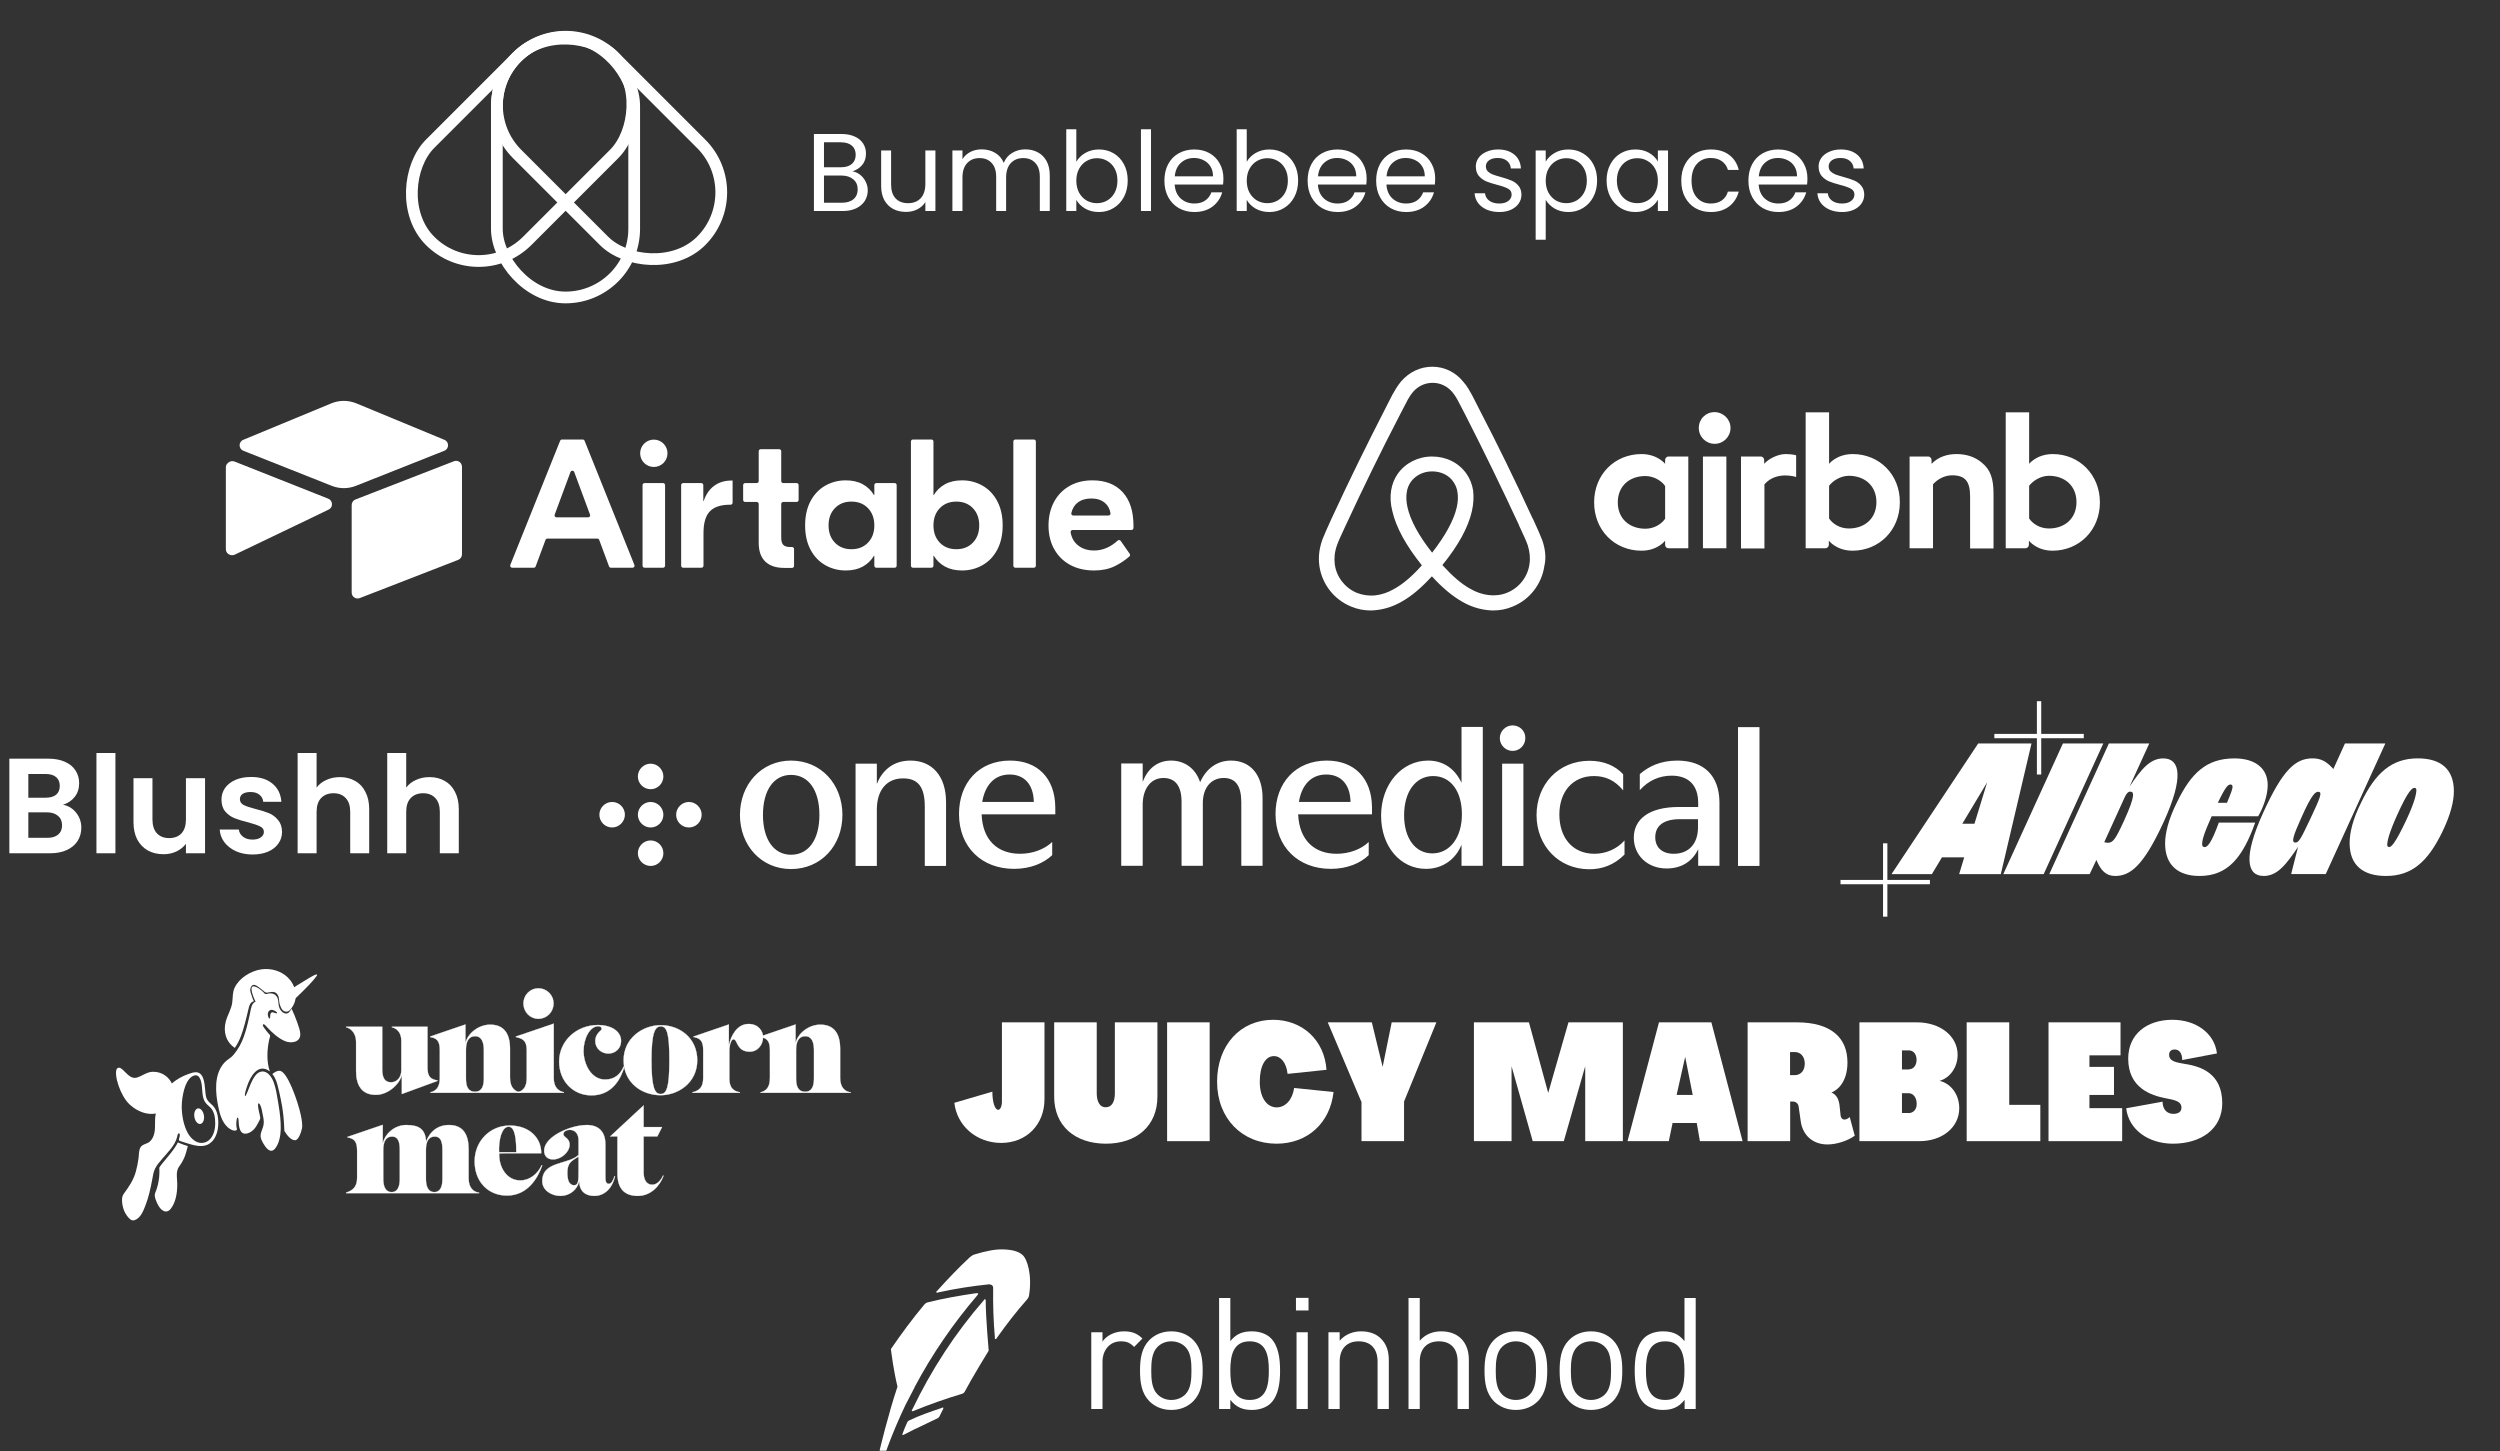 <svg width="1118" height="649" viewBox="0 0 1118 649" fill="none" xmlns="http://www.w3.org/2000/svg">
<rect x="0" y="0" width="1118" height="649" fill="#333333" stroke="none"/>
<g clip-path="url(#clip0)">
<path d="M263.862 230.151L256.797 211.097C256.508 210.318 255.406 210.318 255.117 211.097L248.053 230.152C248.003 230.288 247.986 230.433 248.005 230.577C248.023 230.72 248.076 230.857 248.158 230.975C248.241 231.094 248.35 231.191 248.478 231.257C248.606 231.324 248.749 231.359 248.893 231.359H263.022C263.166 231.359 263.309 231.324 263.437 231.257C263.565 231.19 263.675 231.093 263.757 230.975C263.839 230.856 263.892 230.719 263.91 230.576C263.928 230.433 263.912 230.287 263.861 230.152L263.862 230.151ZM267.126 240.861H244.79C244.607 240.861 244.429 240.917 244.279 241.021C244.129 241.126 244.014 241.274 243.951 241.445L239.554 253.301C239.49 253.472 239.375 253.62 239.225 253.724C239.075 253.829 238.897 253.885 238.714 253.885H229.033C228.887 253.885 228.743 253.849 228.614 253.78C228.484 253.712 228.374 253.612 228.292 253.491C228.21 253.37 228.159 253.23 228.143 253.085C228.128 252.939 228.148 252.792 228.202 252.656L250.491 197.108C250.558 196.942 250.673 196.8 250.821 196.7C250.969 196.6 251.144 196.546 251.322 196.546H260.592C260.957 196.546 261.286 196.768 261.423 197.108L283.711 252.655C283.766 252.791 283.786 252.939 283.771 253.084C283.755 253.23 283.704 253.37 283.622 253.491C283.54 253.613 283.43 253.712 283.3 253.781C283.171 253.85 283.027 253.885 282.88 253.885H273.201C273.018 253.885 272.84 253.829 272.69 253.725C272.54 253.62 272.425 253.472 272.362 253.301L267.964 241.445C267.9 241.274 267.786 241.126 267.636 241.021C267.486 240.917 267.307 240.861 267.125 240.861H267.126ZM288.247 216.041H296.527C296.764 216.041 296.992 216.135 297.16 216.303C297.328 216.471 297.422 216.699 297.422 216.937V252.989C297.422 253.227 297.328 253.454 297.16 253.622C296.992 253.79 296.764 253.885 296.527 253.885H288.247C288.009 253.885 287.781 253.79 287.614 253.622C287.446 253.454 287.351 253.227 287.351 252.989V216.936C287.351 216.699 287.446 216.471 287.614 216.303C287.781 216.135 288.009 216.04 288.247 216.04V216.041ZM327.62 224.811C327.62 225.048 327.526 225.276 327.358 225.444C327.19 225.612 326.962 225.706 326.725 225.706H326.474C322.38 225.706 319.377 226.689 317.467 228.655C315.556 230.621 314.602 233.871 314.602 238.403V252.989C314.602 253.227 314.507 253.454 314.34 253.622C314.172 253.79 313.944 253.885 313.706 253.885H305.508C305.27 253.885 305.042 253.79 304.874 253.622C304.707 253.454 304.612 253.227 304.612 252.989V216.936C304.612 216.699 304.707 216.471 304.874 216.303C305.042 216.135 305.27 216.04 305.508 216.04H313.624C313.862 216.04 314.089 216.135 314.257 216.303C314.425 216.471 314.519 216.699 314.519 216.936V224.067H314.684C315.666 221.119 317.222 218.854 319.351 217.269C321.479 215.686 324.1 214.893 327.211 214.893H327.62V224.81V224.811ZM350.26 224.478C350.023 224.478 349.795 224.572 349.627 224.74C349.459 224.908 349.365 225.136 349.365 225.373V240.369C349.365 241.898 349.663 242.99 350.265 243.645C350.865 244.301 351.902 244.628 353.376 244.628H354.2C354.438 244.628 354.665 244.723 354.833 244.891C355.001 245.059 355.096 245.287 355.096 245.524V253.07C355.096 253.308 355.001 253.536 354.833 253.704C354.665 253.872 354.438 253.966 354.2 253.966H350.674C347.017 253.966 344.206 253.024 342.241 251.14C340.275 249.256 339.293 246.459 339.293 242.744V225.373C339.293 225.136 339.198 224.908 339.031 224.74C338.863 224.572 338.635 224.478 338.397 224.478H333.229C332.992 224.478 332.764 224.383 332.596 224.215C332.428 224.047 332.334 223.819 332.334 223.582V216.936C332.334 216.699 332.428 216.471 332.596 216.303C332.764 216.135 332.992 216.04 333.229 216.04H338.398C338.636 216.04 338.863 215.946 339.031 215.778C339.199 215.61 339.293 215.382 339.293 215.145V201.782C339.293 201.545 339.388 201.317 339.556 201.149C339.724 200.981 339.951 200.886 340.189 200.886H348.469C348.706 200.886 348.934 200.981 349.102 201.149C349.27 201.317 349.364 201.545 349.364 201.782V215.145C349.364 215.382 349.458 215.61 349.626 215.778C349.794 215.946 350.022 216.04 350.259 216.04H356.247C356.484 216.04 356.712 216.135 356.88 216.303C357.048 216.471 357.142 216.699 357.142 216.936V223.582C357.142 223.82 357.048 224.048 356.88 224.216C356.712 224.384 356.484 224.478 356.247 224.478H350.26V224.478ZM388.175 242.663C390.058 240.697 391 238.13 391 234.962C391 231.796 390.058 229.228 388.175 227.263C386.292 225.297 383.821 224.314 380.765 224.314C377.708 224.314 375.239 225.297 373.355 227.263C371.472 229.228 370.531 231.796 370.531 234.962C370.531 238.13 371.472 240.697 373.355 242.663C375.239 244.628 377.708 245.611 380.765 245.611C383.821 245.611 386.292 244.628 388.175 242.663ZM369.057 252.738C366.273 251.155 364.075 248.847 362.466 245.816C360.855 242.786 360.05 239.168 360.05 234.962C360.05 230.758 360.855 227.14 362.466 224.109C364.075 221.079 366.273 218.772 369.057 217.187C371.841 215.604 374.897 214.812 378.227 214.812C381.174 214.812 383.699 215.385 385.801 216.532C387.901 217.678 389.58 219.29 390.836 221.365H391V216.936C391 216.699 391.094 216.471 391.262 216.303C391.43 216.135 391.658 216.04 391.895 216.04H400.093C400.331 216.04 400.559 216.135 400.726 216.303C400.894 216.471 400.989 216.699 400.989 216.936V252.988C400.989 253.226 400.894 253.454 400.726 253.622C400.559 253.79 400.331 253.884 400.093 253.884H391.895C391.658 253.884 391.43 253.79 391.262 253.622C391.094 253.454 391 253.226 391 252.988V248.56H390.836C389.58 250.636 387.901 252.246 385.801 253.393C383.699 254.539 381.175 255.113 378.227 255.113C374.897 255.113 371.841 254.321 369.057 252.738V252.738ZM435.085 242.663C436.968 240.697 437.909 238.13 437.909 234.962C437.909 231.796 436.968 229.228 435.085 227.263C433.202 225.297 430.732 224.314 427.675 224.314C424.618 224.314 422.148 225.297 420.265 227.263C418.383 229.228 417.44 231.796 417.44 234.962C417.44 238.13 418.383 240.697 420.265 242.663C422.148 244.628 424.618 245.611 427.675 245.611C430.732 245.611 433.202 244.628 435.085 242.663ZM422.64 253.393C420.538 252.246 418.859 250.636 417.604 248.56H417.44V252.988C417.44 253.226 417.346 253.454 417.178 253.622C417.01 253.79 416.782 253.884 416.545 253.884H408.265C408.027 253.884 407.8 253.79 407.632 253.622C407.464 253.454 407.369 253.226 407.369 252.988V197.44C407.369 197.203 407.464 196.975 407.632 196.807C407.8 196.639 408.027 196.545 408.265 196.545H416.545C416.782 196.545 417.01 196.639 417.178 196.807C417.346 196.975 417.44 197.203 417.44 197.44V221.365H417.604C418.859 219.289 420.538 217.678 422.64 216.532C424.741 215.385 427.266 214.811 430.214 214.811C433.542 214.811 436.6 215.603 439.384 217.187C442.168 218.772 444.364 221.078 445.975 224.108C447.584 227.14 448.391 230.759 448.391 234.963C448.391 239.169 447.584 242.786 445.975 245.817C444.365 248.847 442.168 251.155 439.384 252.738C436.6 254.321 433.543 255.114 430.214 255.114C427.266 255.114 424.741 254.54 422.64 253.393L422.64 253.393ZM462.341 253.885H454.061C453.824 253.885 453.596 253.79 453.428 253.622C453.26 253.454 453.166 253.227 453.166 252.989V197.442C453.166 197.205 453.26 196.977 453.428 196.809C453.596 196.641 453.824 196.546 454.061 196.546H462.341C462.579 196.546 462.806 196.641 462.974 196.809C463.142 196.977 463.237 197.205 463.237 197.442V252.989C463.237 253.227 463.142 253.454 462.974 253.622C462.806 253.79 462.579 253.885 462.341 253.885V253.885ZM481.873 224.806C480.5 225.877 479.573 227.424 479.093 229.447C478.961 230.005 479.396 230.54 479.969 230.54H495.727C496.274 230.54 496.704 230.05 496.615 229.51C496.3 227.596 495.48 226.071 494.154 224.929C492.599 223.591 490.565 222.923 488.054 222.923C485.543 222.923 483.482 223.55 481.873 224.806V224.806ZM502.055 220.096C505.276 223.619 506.886 228.602 506.886 235.045V236.115C506.886 236.352 506.792 236.58 506.624 236.748C506.456 236.916 506.228 237.011 505.991 237.011H479.665C479.534 237.011 479.405 237.04 479.286 237.095C479.167 237.151 479.062 237.231 478.977 237.332C478.893 237.432 478.832 237.55 478.797 237.677C478.763 237.803 478.757 237.936 478.779 238.065C479.2 240.458 480.258 242.36 481.955 243.768C483.891 245.381 486.335 246.185 489.283 246.185C493.088 246.185 496.61 244.699 499.849 241.727C500.244 241.364 500.872 241.441 501.179 241.883L505.204 247.663C505.33 247.843 505.386 248.063 505.361 248.281C505.335 248.499 505.231 248.701 505.067 248.847C503.091 250.577 500.894 252.037 498.534 253.189C495.914 254.471 492.83 255.114 489.283 255.114C485.189 255.114 481.613 254.28 478.556 252.615C475.499 250.95 473.125 248.602 471.434 245.571C469.741 242.54 468.895 239.032 468.895 235.045C468.895 231.059 469.714 227.537 471.351 224.478C472.989 221.421 475.281 219.045 478.229 217.352C481.177 215.66 484.615 214.813 488.546 214.813C494.33 214.813 498.834 216.574 502.055 220.096V220.096ZM298.504 202.713C298.504 206.091 295.766 208.83 292.388 208.83C289.01 208.83 286.272 206.091 286.272 202.712C286.272 199.333 289.01 196.594 292.388 196.594C295.766 196.594 298.504 199.333 298.504 202.712" fill="white"/>
<path d="M148.154 180.39L108.783 196.688C106.594 197.594 106.617 200.706 108.82 201.58L148.355 217.264C151.828 218.643 155.697 218.643 159.171 217.264L198.706 201.579C200.909 200.706 200.933 197.595 198.742 196.688L159.372 180.389C155.78 178.902 151.746 178.902 148.154 180.389" fill="white"/>
<path d="M157.271 225.829V265.012C157.271 266.875 159.149 268.152 160.881 267.465L204.935 250.358C205.426 250.163 205.848 249.825 206.145 249.388C206.442 248.95 206.601 248.434 206.6 247.905V208.722C206.6 206.858 204.722 205.582 202.99 206.269L158.936 223.376C158.445 223.571 158.024 223.909 157.727 224.347C157.43 224.784 157.271 225.301 157.271 225.829" fill="white"/>
<path d="M146.983 227.851L133.909 234.166L132.582 234.808L104.982 248.038C103.234 248.882 101 247.607 101 245.662V208.886C101 208.183 101.361 207.576 101.844 207.119C102.042 206.921 102.267 206.752 102.513 206.617C103.171 206.221 104.112 206.116 104.912 206.432L146.764 223.022C148.891 223.866 149.058 226.849 146.983 227.851" fill="white"/>
<path d="M146.984 227.851L133.909 234.166L101.844 207.118C102.043 206.921 102.268 206.752 102.513 206.617C103.172 206.221 104.112 206.116 104.912 206.432L146.764 223.022C148.891 223.866 149.058 226.849 146.984 227.851" fill="white" fill-opacity="0.25"/>
</g>
<path d="M308.077 358.638C304.964 358.638 302.37 361.232 302.37 364.345C302.37 367.544 304.964 370.051 308.077 370.051C311.276 370.051 313.784 367.457 313.784 364.345C313.784 361.232 311.19 358.638 308.077 358.638ZM290.957 341.518C287.844 341.518 285.25 344.112 285.25 347.224C285.25 350.424 287.844 352.931 290.957 352.931C294.156 352.931 296.664 350.337 296.664 347.224C296.664 344.112 294.07 341.518 290.957 341.518ZM290.957 375.845C287.844 375.845 285.25 378.439 285.25 381.551C285.25 384.664 287.844 387.258 290.957 387.258C294.156 387.258 296.664 384.664 296.664 381.551C296.664 378.352 294.07 375.845 290.957 375.845ZM290.957 358.638C287.844 358.638 285.25 361.232 285.25 364.345C285.25 367.457 287.844 370.051 290.957 370.051C294.156 370.051 296.664 367.457 296.664 364.345C296.664 361.232 294.07 358.638 290.957 358.638ZM273.75 358.638C270.551 358.638 268.043 361.232 268.043 364.345C268.043 367.544 270.637 370.051 273.75 370.051C276.863 370.051 279.457 367.457 279.457 364.345C279.457 361.232 276.949 358.638 273.75 358.638ZM777.239 387.258H786.837V325.176H777.239V387.258ZM671.751 387.258H681.262V341.518H671.751V387.258ZM676.42 324.398C673.308 324.398 670.714 326.991 670.714 330.104C670.714 333.217 673.308 335.811 676.42 335.811C679.62 335.811 682.127 333.217 682.127 330.104C682.214 326.905 679.62 324.398 676.42 324.398ZM759.341 370.051C759.341 377.314 755.191 381.811 748.533 381.811C743.172 381.811 740.232 378.871 740.232 374.461C740.232 369.446 743.691 366.333 751.3 366.333H759.341V370.051ZM750.089 340.134C742.567 340.134 737.292 342.728 733.315 346.187V353.363C737.206 349.04 742.048 346.879 747.582 346.879C754.845 346.879 759.427 350.856 759.427 359.07V360.886H750.781C737.206 360.886 730.634 366.506 730.634 374.634C730.634 382.416 736.687 388.382 745.333 388.382C752.337 388.382 757.093 384.837 759.427 379.735V387.172H768.939V358.724C768.852 346.965 762.021 340.134 750.089 340.134ZM580.876 358.638C582 351.375 586.15 346.36 593.068 346.36C599.466 346.36 603.789 350.51 603.962 358.638H580.876ZM593.327 340.134C579.406 340.134 570.414 350.078 570.414 363.999C570.414 378.784 580.617 388.555 595.143 388.555C602.406 388.555 608.372 386.047 612.09 382.416V376.536C608.631 379.908 603.184 381.811 597.737 381.811C587.88 381.811 581.049 375.845 580.53 364.172H613.56V361.145C613.473 347.916 605.605 340.134 593.327 340.134ZM713.082 381.811C702.879 381.811 697.345 374.202 697.345 364.258C697.345 354.055 703.311 347.052 712.822 347.052C717.924 347.052 722.161 348.954 725.879 353.45V346.273C722.507 342.555 717.405 340.221 710.834 340.221C696.913 340.221 687.142 350.77 687.142 364.518C687.142 378.179 696.999 388.728 710.747 388.728C716.54 388.728 721.815 386.826 726.484 382.157V375.845C723.285 379.563 718.183 381.811 713.082 381.811ZM640.537 381.638C632.928 381.638 627.913 374.893 627.913 364.604C627.913 354.142 633.015 347.052 640.883 347.052C648.924 347.052 653.766 354.055 653.766 364.172C653.766 374.461 648.406 381.638 640.537 381.638ZM653.593 350.078C650.654 343.766 645.466 340.134 638.635 340.134C626.876 340.134 617.624 350.683 617.624 364.777C617.624 378.611 626.27 388.555 637.684 388.555C645.552 388.555 651.172 383.886 653.593 377.747V387.172H663.105V325.089H653.593V350.078V350.078ZM407.167 340.134C399.644 340.134 394.629 344.285 392.122 350.597V341.518H382.61V387.258H392.122V362.097C392.122 353.536 396.358 348.089 403.881 348.089C410.712 348.089 413.565 352.153 413.565 360.713V387.258H423.076V358.724C423.076 346.965 416.764 340.134 407.167 340.134ZM353.731 382.243C345.949 382.243 341.193 375.239 341.193 364.431C341.193 353.536 345.949 346.533 353.731 346.533C361.686 346.533 366.441 353.536 366.441 364.431C366.441 375.239 361.772 382.243 353.731 382.243ZM353.731 340.134C340.588 340.134 330.904 350.683 330.904 364.431C330.904 378.179 340.502 388.641 353.731 388.641C367.133 388.641 376.731 378.179 376.731 364.431C376.731 350.683 367.133 340.134 353.731 340.134ZM439.245 358.638C440.456 351.375 444.52 346.36 451.523 346.36C457.835 346.36 462.159 350.51 462.332 358.638H439.245ZM451.696 340.134C437.775 340.134 428.869 350.078 428.869 363.999C428.869 378.784 438.986 388.555 453.512 388.555C460.775 388.555 466.741 386.047 470.546 382.416V376.536C467.001 379.908 461.64 381.811 456.193 381.811C446.249 381.811 439.418 375.845 438.986 364.172H471.929V361.145C471.843 347.916 463.974 340.134 451.696 340.134ZM550.527 340.134C544.215 340.134 539.372 343.766 536.692 349.818C534.703 343.679 529.775 340.134 523.722 340.134C517.583 340.134 513.26 343.766 511.012 349.645V341.431H501.414V387.172H511.012V359.848C511.012 352.845 514.557 347.916 520.264 347.916C525.624 347.916 528.391 351.548 528.391 358.551V387.172H537.903V359.07C537.903 352.499 541.448 347.916 547.241 347.916C552.602 347.916 555.109 351.548 555.109 358.811V387.172H564.62V357.082C564.707 346.533 559.173 340.134 550.527 340.134Z" fill="white"/>
<path d="M773.885 191.386C773.885 195.314 770.721 198.478 766.793 198.478C762.865 198.478 759.701 195.314 759.701 191.386C759.701 187.458 762.756 184.294 766.793 184.294C770.83 184.403 773.885 187.568 773.885 191.386ZM744.643 205.68C744.643 206.334 744.643 207.425 744.643 207.425C744.643 207.425 741.261 203.061 734.06 203.061C722.167 203.061 712.893 212.117 712.893 224.665C712.893 237.103 722.058 246.268 734.06 246.268C741.37 246.268 744.643 241.795 744.643 241.795V243.65C744.643 244.523 745.298 245.177 746.171 245.177H755.009V204.152C755.009 204.152 746.935 204.152 746.171 204.152C745.298 204.152 744.643 204.916 744.643 205.68ZM744.643 231.975C743.007 234.375 739.734 236.448 735.806 236.448C728.823 236.448 723.476 232.084 723.476 224.665C723.476 217.245 728.823 212.881 735.806 212.881C739.624 212.881 743.116 215.063 744.643 217.354V231.975ZM761.555 204.152H772.03V245.177H761.555V204.152ZM918.018 203.061C910.817 203.061 907.434 207.425 907.434 207.425V184.403H896.96V245.177C896.96 245.177 905.034 245.177 905.798 245.177C906.671 245.177 907.325 244.413 907.325 243.65V241.795C907.325 241.795 910.708 246.268 917.909 246.268C929.802 246.268 939.076 237.103 939.076 224.665C939.076 212.226 929.802 203.061 918.018 203.061ZM916.272 236.339C912.235 236.339 909.071 234.266 907.434 231.866V217.245C909.071 215.063 912.562 212.772 916.272 212.772C923.255 212.772 928.601 217.136 928.601 224.556C928.601 231.975 923.255 236.339 916.272 236.339ZM891.504 220.846V245.286H881.03V222.046C881.03 215.281 878.848 212.554 872.956 212.554C869.792 212.554 866.518 214.19 864.445 216.591V245.177H853.971V204.152H862.263C863.136 204.152 863.791 204.916 863.791 205.68V207.425C866.846 204.261 870.883 203.061 874.92 203.061C879.502 203.061 883.321 204.37 886.376 206.989C890.086 210.044 891.504 213.972 891.504 220.846ZM828.548 203.061C821.347 203.061 817.965 207.425 817.965 207.425V184.403H807.49V245.177C807.49 245.177 815.564 245.177 816.328 245.177C817.201 245.177 817.856 244.413 817.856 243.65V241.795C817.856 241.795 821.238 246.268 828.439 246.268C840.332 246.268 849.606 237.103 849.606 224.665C849.716 212.226 840.441 203.061 828.548 203.061ZM826.803 236.339C822.766 236.339 819.601 234.266 817.965 231.866V217.245C819.601 215.063 823.093 212.772 826.803 212.772C833.786 212.772 839.132 217.136 839.132 224.556C839.132 231.975 833.786 236.339 826.803 236.339ZM798.434 203.061C801.598 203.061 803.235 203.607 803.235 203.607V213.317C803.235 213.317 794.506 210.371 789.051 216.591V245.286H778.576V204.152C778.576 204.152 786.651 204.152 787.414 204.152C788.287 204.152 788.942 204.916 788.942 205.68V207.425C790.906 205.134 795.161 203.061 798.434 203.061ZM689.653 241.467C689.107 240.158 688.561 238.74 688.016 237.54C687.143 235.576 686.27 233.721 685.506 231.975L685.397 231.866C677.869 215.499 669.795 198.915 661.284 182.549L660.957 181.894C660.084 180.257 659.211 178.512 658.338 176.766C657.247 174.802 656.156 172.729 654.41 170.765C650.919 166.4 645.9 164 640.553 164C635.098 164 630.188 166.4 626.587 170.547C624.951 172.511 623.751 174.584 622.66 176.548C621.787 178.293 620.914 180.039 620.041 181.676L619.714 182.33C611.312 198.697 603.129 215.281 595.6 231.648L595.491 231.866C594.728 233.612 593.855 235.466 592.982 237.43C592.436 238.631 591.891 239.94 591.345 241.358C589.927 245.395 589.49 249.214 590.036 253.142C591.236 261.325 596.692 268.199 604.22 271.254C607.057 272.454 610.003 273 613.058 273C613.931 273 615.022 272.891 615.895 272.782C619.495 272.345 623.205 271.145 626.806 269.072C631.279 266.563 635.534 262.962 640.335 257.725C645.136 262.962 649.5 266.563 653.865 269.072C657.465 271.145 661.175 272.345 664.776 272.782C665.649 272.891 666.74 273 667.612 273C670.668 273 673.723 272.454 676.45 271.254C684.088 268.199 689.434 261.216 690.634 253.142C691.507 249.323 691.071 245.505 689.653 241.467ZM640.444 247.141C634.552 239.722 630.734 232.739 629.424 226.847C628.879 224.337 628.77 222.155 629.097 220.191C629.315 218.445 629.97 216.918 630.843 215.609C632.916 212.663 636.407 210.808 640.444 210.808C644.481 210.808 648.082 212.554 650.046 215.609C650.919 216.918 651.573 218.445 651.792 220.191C652.119 222.155 652.01 224.446 651.464 226.847C650.155 232.63 646.336 239.613 640.444 247.141ZM683.979 252.269C683.215 257.943 679.396 262.853 674.05 265.035C671.431 266.126 668.594 266.453 665.758 266.126C663.03 265.799 660.302 264.926 657.465 263.289C653.537 261.107 649.609 257.725 645.027 252.706C652.228 243.868 656.592 235.794 658.229 228.593C658.993 225.21 659.102 222.155 658.775 219.318C658.338 216.591 657.356 214.081 655.829 211.899C652.446 206.989 646.773 204.152 640.444 204.152C634.116 204.152 628.442 207.098 625.06 211.899C623.532 214.081 622.55 216.591 622.114 219.318C621.678 222.155 621.787 225.319 622.66 228.593C624.296 235.794 628.77 243.977 635.862 252.815C631.388 257.834 627.351 261.216 623.423 263.398C620.586 265.035 617.859 265.908 615.131 266.235C612.185 266.563 609.348 266.126 606.839 265.144C601.492 262.962 597.674 258.052 596.91 252.378C596.582 249.651 596.801 246.923 597.892 243.868C598.219 242.777 598.765 241.686 599.31 240.376C600.074 238.631 600.947 236.776 601.82 234.921L601.929 234.703C609.457 218.445 617.531 201.861 625.933 185.713L626.26 185.058C627.133 183.421 628.006 181.676 628.879 180.039C629.752 178.293 630.734 176.657 631.934 175.238C634.225 172.62 637.28 171.201 640.663 171.201C644.045 171.201 647.1 172.62 649.391 175.238C650.591 176.657 651.573 178.293 652.446 180.039C653.319 181.676 654.192 183.421 655.065 185.058L655.392 185.713C663.685 201.97 671.759 218.555 679.287 234.812V234.921C680.16 236.667 680.924 238.631 681.797 240.376C682.342 241.686 682.888 242.777 683.215 243.868C684.088 246.705 684.415 249.432 683.979 252.269Z" fill="white"/>
<path d="M894.759 390.912H876.134L878.399 383.398H868.447L863.937 390.912H845.878L884.662 332.466H908.49L894.759 390.912ZM882.982 368.372L888.66 349.845L877.54 368.372H882.982Z" fill="white"/>
<path d="M913.932 390.911H895.873L922.532 332.484H940.591L913.932 390.911Z" fill="white"/>
<path d="M937.505 384.565L934.492 390.911H916.433L943.092 332.484H961.151L952.295 351.851C957.736 343.663 961.662 339.159 967.432 339.159C975.046 339.159 976.635 347.748 967.688 367.369C958.32 387.903 952.295 391.732 945.867 391.732C941.777 391.732 939.422 389.234 937.505 384.565ZM950.213 356.428L941.01 376.633C941.686 376.797 942.27 376.888 942.508 376.888C944.845 376.888 945.849 375.794 949.866 367.041C955.052 355.607 954.376 354.021 952.623 354.021C951.71 354.003 950.962 354.841 950.213 356.428Z" fill="white"/>
<path d="M1008.52 367.862C1002.84 383.8 996.063 391.732 983.61 391.732C974.334 391.732 968.235 387.137 968.235 377.217C968.235 372.876 969.568 366.695 973.585 358.689C979.848 345.76 986.714 339.159 999.24 339.159C1008.84 339.159 1014.12 343.827 1014.12 351.103C1014.12 355.863 1011.95 361.461 1009.87 365.035H989.051C985.381 373.223 984.797 375.794 984.797 377.563C984.797 378.566 985.381 378.821 985.892 378.821C987.152 378.821 988.905 377.144 992.247 367.88H1008.52V367.862ZM991.808 359.017H995.898C997.816 354.422 998.4 352.763 998.4 351.833C998.4 351.158 997.98 350.83 997.487 350.83C996.41 350.83 995.314 351.668 991.808 359.017Z" fill="white"/>
<path d="M1027.69 378.712C1022.17 386.973 1018.25 391.732 1012.31 391.732C1004.7 391.732 1003.13 383.143 1012.06 363.522C1020.91 344.064 1026.59 339.141 1034.21 339.141C1037.88 339.141 1040.4 340.472 1043.48 343.9L1048.67 332.466H1066.73L1040.07 390.893H1024.6L1027.69 378.712ZM1029.11 365.783C1025.52 373.788 1024.51 376.797 1026.52 376.797C1028.11 376.797 1029.11 374.718 1033.13 366.275C1037.57 356.847 1038.74 354.094 1036.73 354.094C1035.56 354.094 1033.97 354.769 1029.11 365.783Z" fill="white"/>
<path d="M1067.06 391.732C1056.87 391.732 1050.75 387.064 1050.75 377.034C1050.75 372.694 1052.01 366.603 1056.01 358.671C1062.2 345.906 1069.37 339.141 1081.24 339.141C1091.36 339.141 1097.37 343.809 1097.37 353.839C1097.37 358.179 1096.03 364.196 1092.11 372.202C1085.86 384.985 1078.85 391.732 1067.06 391.732ZM1076.26 366.366C1079.93 358.525 1080.6 354.841 1080.6 353.346C1080.6 352.671 1080.28 352.343 1079.76 352.343C1078.76 352.343 1077.01 353.346 1071.91 364.689C1068.32 372.694 1067.57 376.214 1067.57 377.8C1067.57 378.548 1067.99 378.803 1068.41 378.803C1069.32 378.803 1070.98 377.636 1076.26 366.366Z" fill="white"/>
<path d="M912.836 328.199V313.574H910.9V328.199H891.874V330.132H910.9V346.362H912.836V330.132H931.862V328.199H912.836Z" fill="white"/>
<path d="M844.034 377.126H842.099V393.501H823.072V395.434H842.099V409.932H844.034V395.434H863.061V393.501H844.034V377.126Z" fill="white"/>
<g clip-path="url(#clip1)">
<path d="M426.782 493.18L443.785 488.185C443.785 492.897 444.911 496.303 446.375 496.303C447.332 496.303 448.064 494.77 448.064 492.613V457.188H467.094V491.534C467.094 502.888 459.099 511.12 447.67 511.12C436.691 511.063 427.965 503.513 426.782 493.18Z" fill="white"/>
<path d="M471.429 490.399V457.188H490.459V488.923C490.459 491.875 491.36 495.167 494.513 495.167C497.215 495.167 498.566 492.669 498.566 488.923V457.188H517.596V490.399C517.596 503.456 508.363 511.46 494.513 511.46C480.663 511.404 471.429 503.456 471.429 490.399Z" fill="white"/>
<path d="M521.931 457.188H540.961V510.325H521.931V457.188V457.188Z" fill="white"/>
<path d="M544.283 483.756C544.283 467.293 554.811 456.052 569.337 456.052C582.342 456.052 592.308 465.079 593.208 478.42L575.811 480.237C575.248 475.241 572.827 472.289 569.675 472.289C566.015 472.289 563.369 476.433 563.369 483.756C563.369 491.08 566.691 495.224 570.913 495.224C574.742 495.224 577.951 491.988 578.739 486.538L596.361 488.355C594.841 502.036 584.932 511.46 570.801 511.46C555.487 511.404 544.283 500.22 544.283 483.756Z" fill="white"/>
<path d="M608.748 492.613L593.771 457.188H613.477L618.319 477.114L622.372 457.188H642.359L627.89 492.613V510.325H608.86V492.613H608.748Z" fill="white"/>
<path d="M659.137 457.188H683.741L692.355 488.752L701.419 457.188H725.742V510.325H708.907V476.831L699.336 510.325H685.43L675.971 476.831V510.325H659.137V457.188Z" fill="white"/>
<path d="M741.9 457.188H765.321L779.284 510.325H760.198L758.79 502.207H747.981L746.292 510.325H727.825L741.9 457.188ZM756.989 489.661L753.611 472.63L749.782 489.661H756.989Z" fill="white"/>
<path d="M805.295 501.469L804.338 494.77C804.169 493.578 803.099 492.613 801.861 492.613H800.566V510.325H781.536V457.188H803.437C819.258 457.188 826.183 464.398 826.183 475.127C826.183 482.167 823.255 486.765 819.033 488.582C821.397 489.547 822.411 491.818 822.692 494.77L823.086 498.63C823.255 500.106 824.044 500.674 824.832 500.674C825.507 500.674 826.464 500.277 827.196 499.539L829.448 507.884C826.352 510.155 821.341 511.801 817.231 511.801C810.531 511.801 806.14 507.487 805.295 501.469ZM802.649 480.804C805.07 480.804 807.097 478.988 807.097 475.638C807.097 472.346 805.07 470.472 802.649 470.472H800.51V480.804H802.649Z" fill="white"/>
<path d="M831.531 457.188H857.205C867.733 457.188 875.446 463.376 875.446 471.721C875.446 477.285 872.068 481.997 867.395 483.359C872.519 484.551 876.178 489.547 876.178 495.565C876.178 504.137 868.634 510.325 858.331 510.325H831.531V457.188ZM853.658 478.193C855.684 478.193 857.092 476.49 857.092 473.935C857.092 471.437 855.684 469.734 853.658 469.734H850.561V478.25H853.658V478.193ZM853.432 497.779C855.684 497.779 857.148 496.132 857.148 493.691C857.148 490.796 855.628 488.866 853.432 488.866H850.561V497.722H853.432V497.779Z" fill="white"/>
<path d="M879.5 457.188H898.53V494.089H912.436V510.325H879.5V457.188Z" fill="white"/>
<path d="M916.096 457.188H948.3V471.948H934.394V477.114H945.372V489.661H934.394V495.565H949.032V510.325H916.096V457.188Z" fill="white"/>
<path d="M950.833 495.621L967.105 492.669C967.105 496.303 969.244 498.119 971.946 498.119C973.973 498.119 975.55 497.325 975.55 495.338C975.55 492.386 972.284 491.875 968.174 491.08C962.263 489.888 951.734 486.708 951.734 473.424C951.734 462.524 960.011 456.052 971.496 456.052C981.968 456.052 990.301 461.957 991.427 471.097L975.888 474.049C975.888 470.87 974.48 469.337 972.566 469.337C971.102 469.337 970.032 470.018 970.032 471.721C970.032 474.616 973.185 475.127 977.182 475.809C984.164 476.887 993.791 479.953 993.791 493.351C993.791 504.705 984.502 511.46 971.665 511.46C960.743 511.404 951.96 505.216 950.833 495.621Z" fill="white"/>
</g>
<path d="M174.857 484.002C177.165 484.002 179.473 482.233 179.473 478.54V465.458C179.473 462.151 177.934 460.073 175.242 459.38V459.15H191.168V477.387C191.168 481.617 192.708 482.695 195.631 483.156V483.386L179.704 489.234V480.617C178.781 484.925 173.395 489.62 168.085 489.62C161.93 489.62 159.236 485.542 159.236 478.925V465.843C159.236 462.073 156.929 459.841 154.773 459.38V459.15H170.933V478.232C170.933 481.617 171.857 484.002 174.857 484.002Z" fill="white"/>
<path d="M174.857 484.002C177.165 484.002 179.473 482.233 179.473 478.54V465.458C179.473 462.151 177.934 460.073 175.242 459.38V459.15H191.168V477.387C191.168 481.617 192.708 482.695 195.631 483.156V483.386L179.704 489.234V480.617C178.781 484.925 173.395 489.62 168.085 489.62C161.93 489.62 159.236 485.542 159.236 478.925V465.843C159.236 462.073 156.929 459.841 154.773 459.38V459.15H170.933V478.232C170.933 481.617 171.857 484.002 174.857 484.002Z" stroke="white" stroke-width="0.124" stroke-miterlimit="10"/>
<path d="M212.454 488.235C215.224 488.235 216.377 486.081 216.377 482.386V469.614C216.377 466.228 215.454 463.381 212.454 463.381C209.838 463.381 208.375 465.458 208.375 469.306V482.386C208.375 486.081 209.453 488.235 212.454 488.235ZM192.371 463.535L208.144 458.149V466.536C209.068 462.226 213.916 458.227 219.225 458.227C225.381 458.227 228.073 462.304 228.073 468.921V482.002C228.073 486.465 230.382 488.234 232.767 488.466V488.697H192.526V488.466C195.065 487.85 196.679 486.235 196.679 482.002V469.537C196.679 465.306 195.141 464.228 192.371 463.766V463.535" fill="white"/>
<path d="M212.454 488.235C215.224 488.235 216.377 486.081 216.377 482.386V469.614C216.377 466.228 215.454 463.381 212.454 463.381C209.838 463.381 208.375 465.458 208.375 469.306V482.386C208.375 486.081 209.453 488.235 212.454 488.235ZM192.371 463.535L208.144 458.149V466.536C209.068 462.226 213.916 458.227 219.225 458.227C225.381 458.227 228.073 462.304 228.073 468.921V482.002C228.073 486.465 230.382 488.234 232.767 488.466V488.697H192.526V488.466C195.065 487.85 196.679 486.235 196.679 482.002V469.537C196.679 465.306 195.141 464.228 192.371 463.766V463.535Z" stroke="white" stroke-width="0.124" stroke-miterlimit="10"/>
<path d="M247.549 448.762C247.549 452.532 244.548 455.61 240.779 455.61C237.009 455.61 234.085 452.532 234.085 448.762C234.085 444.992 237.009 441.991 240.779 441.991C244.548 441.991 247.549 444.992 247.549 448.762ZM252.167 488.466V488.697H231.392V488.466C233.931 487.85 235.547 486.235 235.547 482.002V469.691C235.547 465.458 233.931 464.458 230.699 463.766V463.535L247.627 457.765V482.002C247.627 486.465 249.859 487.926 252.167 488.466" fill="white"/>
<path d="M247.549 448.762C247.549 452.532 244.548 455.61 240.779 455.61C237.009 455.61 234.085 452.532 234.085 448.762C234.085 444.992 237.009 441.991 240.779 441.991C244.548 441.991 247.549 444.992 247.549 448.762ZM252.167 488.466V488.697H231.392V488.466C233.931 487.85 235.547 486.235 235.547 482.002V469.691C235.547 465.458 233.931 464.458 230.699 463.766V463.535L247.627 457.765V482.002C247.627 486.465 249.859 487.926 252.167 488.466V488.466Z" stroke="white" stroke-width="0.124" stroke-miterlimit="10"/>
<path d="M272.049 471.152C268.894 471.152 266.202 468.767 266.202 465.613C266.202 463.766 266.816 462.767 267.894 461.535C268.355 460.995 269.048 460.766 269.048 460.073C269.048 459.38 268.433 458.918 267.586 458.918C263.663 458.918 260.969 464.612 260.969 469.923C260.969 476.002 264.431 482.772 270.587 482.772C274.819 482.772 277.435 480.463 278.897 476.925H279.282C277.666 482.386 273.819 489.85 264.509 489.85C256.275 489.85 250.042 483.464 250.042 474.769C250.042 465.613 257.661 458.38 267.509 458.38C272.742 458.38 277.742 460.766 277.742 465.536C277.742 468.845 275.203 471.152 272.049 471.152" fill="white"/>
<path d="M272.049 471.152C268.894 471.152 266.202 468.767 266.202 465.613C266.202 463.766 266.816 462.767 267.894 461.535C268.355 460.995 269.048 460.766 269.048 460.073C269.048 459.38 268.433 458.918 267.586 458.918C263.663 458.918 260.969 464.612 260.969 469.923C260.969 476.002 264.431 482.772 270.587 482.772C274.819 482.772 277.435 480.463 278.897 476.925H279.282C277.666 482.386 273.819 489.85 264.509 489.85C256.275 489.85 250.042 483.464 250.042 474.769C250.042 465.613 257.661 458.38 267.509 458.38C272.742 458.38 277.742 460.766 277.742 465.536C277.742 468.845 275.203 471.152 272.049 471.152V471.152Z" stroke="white" stroke-width="0.124" stroke-miterlimit="10"/>
<path d="M291.342 474.153C291.342 486.388 292.804 489.234 295.419 489.234C298.112 489.234 299.343 486.388 299.343 474.153C299.343 461.919 298.19 458.996 295.497 458.996C292.881 458.996 291.342 461.919 291.342 474.153V474.153ZM311.81 474.153C311.81 484.157 303.344 489.774 295.419 489.774C286.956 489.774 278.876 484.157 278.876 474.153C278.876 464.15 287.571 458.456 295.497 458.456C303.884 458.456 311.81 464.15 311.81 474.153Z" fill="white"/>
<path d="M291.342 474.153C291.342 486.388 292.804 489.234 295.419 489.234C298.112 489.234 299.343 486.388 299.343 474.153C299.343 461.919 298.19 458.996 295.497 458.996C292.881 458.996 291.342 461.919 291.342 474.153V474.153ZM311.81 474.153C311.81 484.157 303.344 489.774 295.419 489.774C286.956 489.774 278.876 484.157 278.876 474.153C278.876 464.15 287.571 458.456 295.497 458.456C303.884 458.456 311.81 464.15 311.81 474.153Z" stroke="white" stroke-width="0.124" stroke-miterlimit="10"/>
<path d="M328.014 464.766C327.246 464.766 326.169 466.536 326.169 470.077V482.386C326.169 486.081 327.631 487.926 330.861 488.466V488.697H309.701V488.466C312.78 487.696 314.473 486.235 314.473 482.002V469.537C314.473 465.306 312.933 464.228 310.163 463.766V463.535L325.937 458.149V467.537C326.86 463.226 329.554 457.918 334.786 457.918C339.326 457.918 341.249 461.381 341.249 463.766C341.249 466.921 339.094 470.306 335.247 470.306C329.323 470.306 329.861 464.766 328.014 464.766" fill="white"/>
<path d="M328.014 464.766C327.246 464.766 326.169 466.536 326.169 470.077V482.386C326.169 486.081 327.631 487.926 330.861 488.466V488.697H309.701V488.466C312.78 487.696 314.473 486.235 314.473 482.002V469.537C314.473 465.306 312.933 464.228 310.163 463.766V463.535L325.937 458.149V467.537C326.86 463.226 329.554 457.918 334.786 457.918C339.326 457.918 341.249 461.381 341.249 463.766C341.249 466.921 339.094 470.306 335.247 470.306C329.323 470.306 329.861 464.766 328.014 464.766V464.766Z" stroke="white" stroke-width="0.124" stroke-miterlimit="10"/>
<path d="M360.088 488.235C362.857 488.235 364.011 486.081 364.011 482.386V469.614C364.011 466.228 363.088 463.381 360.088 463.381C357.471 463.381 356.009 465.458 356.009 469.306V482.386C356.009 486.081 357.087 488.235 360.088 488.235ZM340.005 463.535L355.778 458.149V466.536C356.702 462.226 361.549 458.227 366.858 458.227C373.015 458.227 375.707 462.304 375.707 468.921V482.002C375.707 486.465 378.015 488.234 380.401 488.466V488.697H340.159V488.466C342.697 487.85 344.313 486.235 344.313 482.002V469.537C344.313 465.306 342.775 464.228 340.005 463.766V463.535" fill="white"/>
<path d="M360.088 488.235C362.857 488.235 364.011 486.081 364.011 482.386V469.614C364.011 466.228 363.088 463.381 360.088 463.381C357.471 463.381 356.009 465.458 356.009 469.306V482.386C356.009 486.081 357.087 488.235 360.088 488.235ZM340.005 463.535L355.778 458.149V466.536C356.702 462.226 361.549 458.227 366.858 458.227C373.015 458.227 375.707 462.304 375.707 468.921V482.002C375.707 486.465 378.015 488.234 380.401 488.466V488.697H340.159V488.466C342.697 487.85 344.313 486.235 344.313 482.002V469.537C344.313 465.306 342.775 464.228 340.005 463.766V463.535Z" stroke="white" stroke-width="0.124" stroke-miterlimit="10"/>
<path d="M194.247 533.117C196.709 533.117 197.863 530.964 197.863 527.27V514.498C197.863 511.113 197.402 508.264 194.401 508.264C191.784 508.264 190.476 510.342 190.476 514.189V527.27C190.476 530.964 191.707 533.117 194.247 533.117ZM175.165 533.117C177.626 533.117 178.781 530.964 178.781 527.27V514.498C178.781 511.113 178.318 508.264 175.318 508.264C172.702 508.264 171.395 510.342 171.395 514.189V527.27C171.395 530.964 172.626 533.117 175.165 533.117ZM190.553 510.573C192.169 506.033 195.785 503.109 200.787 503.109C206.943 503.109 209.559 507.186 209.559 513.805V526.885C209.559 531.348 211.867 533.117 214.252 533.348V533.579H154.773V533.348C157.313 532.502 159.698 531.118 159.698 526.885V514.42C159.698 510.188 158.16 509.111 155.389 508.65V508.419L171.163 503.033V511.42C172.086 507.111 176.394 503.109 181.705 503.109C187.476 503.109 190.245 505.034 190.553 510.573Z" fill="white"/>
<path d="M194.247 533.117C196.709 533.117 197.863 530.964 197.863 527.27V514.498C197.863 511.113 197.402 508.264 194.401 508.264C191.784 508.264 190.476 510.342 190.476 514.189V527.27C190.476 530.964 191.707 533.117 194.247 533.117ZM175.165 533.117C177.626 533.117 178.781 530.964 178.781 527.27V514.498C178.781 511.113 178.318 508.264 175.318 508.264C172.702 508.264 171.395 510.342 171.395 514.189V527.27C171.395 530.964 172.626 533.117 175.165 533.117ZM190.553 510.573C192.169 506.033 195.785 503.109 200.787 503.109C206.943 503.109 209.559 507.186 209.559 513.805V526.885C209.559 531.348 211.867 533.117 214.252 533.348V533.579H154.773V533.348C157.313 532.502 159.698 531.118 159.698 526.885V514.42C159.698 510.188 158.16 509.111 155.389 508.65V508.419L171.163 503.033V511.42C172.086 507.111 176.394 503.109 181.705 503.109C187.476 503.109 190.245 505.034 190.553 510.573Z" stroke="white" stroke-width="0.124" stroke-miterlimit="10"/>
<path d="M223.181 515.266H230.875C230.875 509.804 230.413 503.879 227.49 503.879C224.334 503.879 222.949 509.804 223.181 515.266V515.266ZM227.951 503.34C236.723 503.34 242.109 508.881 242.031 515.728H226.95C225.489 515.728 224.181 515.805 223.257 515.805C223.027 521.96 226.566 527.885 232.644 527.885C236.877 527.885 240.493 524.961 242.185 521.114L242.493 521.191C240.57 526.655 236.03 534.656 226.719 534.656C218.486 534.656 212.255 528.655 212.255 519.345C212.255 510.342 219.102 503.34 227.951 503.34" fill="white"/>
<path d="M223.181 515.266H230.875C230.875 509.804 230.413 503.879 227.49 503.879C224.334 503.879 222.949 509.804 223.181 515.266V515.266ZM227.951 503.34C236.723 503.34 242.109 508.881 242.031 515.728H226.95C225.489 515.728 224.181 515.805 223.257 515.805C223.027 521.96 226.566 527.885 232.644 527.885C236.877 527.885 240.493 524.961 242.185 521.114L242.493 521.191C240.57 526.655 236.03 534.656 226.719 534.656C218.486 534.656 212.255 528.655 212.255 519.345C212.255 510.342 219.102 503.34 227.951 503.34V503.34Z" stroke="white" stroke-width="0.124" stroke-miterlimit="10"/>
<path d="M253.729 524.499C253.729 527.27 254.267 530.04 256.807 530.04C258.73 530.04 258.73 527.501 258.73 523.962V517.19L257.423 518.036C254.884 519.575 253.729 520.807 253.729 524.499V524.499ZM262.424 503.109C267.81 503.109 270.735 506.188 270.735 511.727V525.654C270.735 527.732 270.735 529.424 272.272 529.424C273.504 529.424 274.273 527.655 274.811 525.962H275.043C274.12 530.578 270.888 534.81 265.732 534.81C262.501 534.81 259.038 533.271 259.038 528.116C258.269 531.963 254.806 534.81 250.65 534.81C246.573 534.81 242.495 532.271 242.495 528.194C242.495 521.114 249.497 520.729 255.191 518.575C256.575 518.036 257.807 517.344 258.73 516.499V510.035C258.73 507.265 257.423 505.265 254.73 505.265C253.499 505.265 251.959 505.956 251.959 507.186C251.959 508.726 254.73 508.803 254.73 511.881C254.73 515.266 250.882 518.499 247.342 518.499C244.88 518.499 243.341 517.036 243.341 514.575C243.341 508.264 255.113 503.109 262.424 503.109" fill="white"/>
<path d="M253.729 524.499C253.729 527.27 254.267 530.04 256.807 530.04C258.73 530.04 258.73 527.501 258.73 523.962V517.19L257.423 518.036C254.884 519.575 253.729 520.807 253.729 524.499V524.499ZM262.424 503.109C267.81 503.109 270.735 506.188 270.735 511.727V525.654C270.735 527.732 270.735 529.424 272.272 529.424C273.504 529.424 274.273 527.655 274.811 525.962H275.043C274.12 530.578 270.888 534.81 265.732 534.81C262.501 534.81 259.038 533.271 259.038 528.116C258.269 531.963 254.806 534.81 250.65 534.81C246.573 534.81 242.495 532.271 242.495 528.194C242.495 521.114 249.497 520.729 255.191 518.575C256.575 518.036 257.807 517.344 258.73 516.499V510.035C258.73 507.265 257.423 505.265 254.73 505.265C253.499 505.265 251.959 505.956 251.959 507.186C251.959 508.726 254.73 508.803 254.73 511.881C254.73 515.266 250.882 518.499 247.342 518.499C244.88 518.499 243.341 517.036 243.341 514.575C243.341 508.264 255.113 503.109 262.424 503.109V503.109Z" stroke="white" stroke-width="0.124" stroke-miterlimit="10"/>
<path d="M287.817 504.032H296.051L293.973 508.187H287.817V524.27C287.817 527.423 289.049 529.808 291.663 529.808C293.819 529.808 295.513 527.885 296.512 525.732L296.743 525.808C295.051 530.424 290.972 534.81 285.202 534.81C278.968 534.81 276.121 531.194 276.121 524.809V508.187H272.89L287.817 494.337V504.032" fill="white"/>
<path d="M287.817 504.032H296.051L293.973 508.187H287.817V524.27C287.817 527.423 289.049 529.808 291.663 529.808C293.819 529.808 295.513 527.885 296.512 525.732L296.743 525.808C295.051 530.424 290.972 534.81 285.202 534.81C278.968 534.81 276.121 531.194 276.121 524.809V508.187H272.89L287.817 494.337V504.032Z" stroke="white" stroke-width="0.124" stroke-miterlimit="10"/>
<path d="M126.233 495.17C125.474 490.642 124.156 485.122 123.692 483.831C123.331 482.823 122.89 481.831 122.274 480.947C122.122 480.732 121.958 480.524 121.785 480.324C121.798 480.312 123.677 478.6 125.237 478.883C128.7 479.507 132.716 492.18 132.974 492.99C135.769 501.72 135.074 504.511 135.066 504.537C134.707 506.29 133.508 509.831 132.019 509.917C130.322 510.022 128.451 507.93 127.177 505.768C127.186 505.54 126.994 499.697 126.233 495.17" fill="white"/>
<path d="M71.236 522.172C71.974 520.951 72.949 519.844 73.846 518.759C75.421 516.858 77.032 514.969 78.379 512.898C78.798 512.254 79.202 511.584 79.544 510.886C79.772 511.024 80.06 511.11 80.32 511.218C80.917 511.466 81.522 511.697 82.13 511.913C82.744 512.132 83.362 512.336 83.985 512.526C83.669 513.812 83.032 516.272 82.434 517.662C82.105 518.431 81.654 519.225 81.179 520.068C80.308 521.608 79.645 521.862 79.24 523.654C78.872 525.272 79.203 526.898 79.255 529.209C79.368 534.158 78.285 538.255 76.207 540.743C75.585 541.487 74.842 541.843 74.048 541.784C72.929 541.693 71.774 540.766 70.881 539.242C69.999 537.753 68.807 534.918 69.346 533.645C71.612 528.31 71.307 523.684 71.236 522.172" fill="white"/>
<path d="M52.277 477.906C54.551 475.658 57.047 483.084 61.156 481.909C63.655 481.193 65.669 479.294 68.486 479.294C76.983 479.296 80.975 489.62 74.724 495.379C69.598 500.104 62.517 498.236 57.81 493.761C53.837 489.984 50.751 480.521 52.277 477.906Z" fill="white"/>
<path d="M86.921 499.479C87.22 501.398 88.419 502.808 89.6 502.628C90.782 502.447 91.496 500.749 91.199 498.831C90.901 496.912 89.701 495.503 88.521 495.681C87.339 495.859 86.624 497.562 86.921 499.479Z" fill="white"/>
<path d="M81.921 489.03C82.401 486.775 83.129 484.332 84.625 482.523C85.646 481.288 87.782 479.965 89.034 481.665C90.486 483.639 90.282 486.943 90.587 489.251C90.775 490.679 91.053 491.967 91.931 493.138C92.551 493.966 93.369 494.562 94.093 495.288C95.857 497.054 96.225 499.795 96.245 502.188C96.267 504.816 95.651 507.81 93.673 509.693C91.988 511.298 89.511 511.564 87.503 510.416C83.197 507.953 81.729 501.597 81.352 497.063C81.129 494.39 81.363 491.651 81.921 489.03V489.03ZM54.724 538.538C54.992 540.324 55.586 542.019 56.645 543.492C57.407 544.551 58.603 546.164 60.087 545.683C62.854 544.786 64.036 541.645 64.997 539.196C66.457 535.476 67.278 531.691 68.02 527.779C68.358 525.992 68.565 524.112 69.409 522.478C70.254 520.845 71.501 519.442 72.686 518.052C75.052 515.28 78.28 512.2 79.171 508.543C79.282 508.092 79.42 506.782 80.051 506.849C80.567 506.904 80.417 507.851 80.349 508.267C80.282 508.677 79.942 509.411 80.004 509.791C80.063 510.155 80.384 510.216 80.799 510.353C81.609 510.623 82.421 510.885 83.237 511.135C86.355 512.088 90.298 513.43 93.382 511.616C96.224 509.944 97.387 506.448 97.581 503.325C97.762 500.393 97.389 496.805 95.289 494.561C94.395 493.605 93.277 492.893 92.631 491.717C91.876 490.341 91.881 488.56 91.718 487.035C91.45 484.533 91.208 479.775 87.833 479.507C86.651 479.413 85.31 479.928 84.217 480.313C82.321 480.982 80.501 481.881 78.832 483.004C73.575 486.545 70.577 492.506 69.545 498.668C69.099 501.329 69.61 504.073 69.024 506.707C68.7 508.159 68.085 509.599 66.921 510.577C65.68 511.621 63.683 511.63 62.827 513.099C62.011 514.503 62.175 516.351 61.961 517.911C61.682 519.945 61.298 521.965 60.749 523.944C59.706 527.705 57.702 530.65 55.416 533.758C54.38 535.168 54.477 536.888 54.724 538.538" fill="white"/>
<path d="M130.939 449.967C130.136 451.295 128.992 452.984 127.22 452.249C125.96 451.727 125.42 450.169 125.061 448.953C124.596 447.382 125.074 446.123 124.047 444.696C122.897 443.101 121.385 443.619 119.587 443.885C118.792 444.003 118.439 443.65 117.763 443.074C117.1 442.511 116.2 441.788 115.472 441.3C114.698 440.781 113.589 439.931 112.673 440.805C111.87 441.571 111.753 442.831 112.04 443.697C112.421 444.853 112.926 446.661 113.506 447.737C111.789 448.229 111.436 449.846 111.104 451.266C110.605 453.401 110.1 455.536 109.531 457.655C108.516 461.431 107.326 465.352 105.012 468.617C100.913 465.87 99.779 461.245 100.991 456.735C101.757 453.886 103.448 451.328 103.852 448.383C104.16 446.127 103.918 443.847 104.921 441.716C106.963 437.374 112.135 434.128 117 433.476C121.278 432.902 125.742 434.213 128.769 437.185C132.206 440.56 133.459 445.804 130.939 449.967Z" fill="white"/>
<path fill-rule="evenodd" clip-rule="evenodd" d="M102.365 473.52C101.653 474.039 100.951 474.551 100.337 475.23C95.567 480.507 96.311 488.697 97.65 495.118C98.321 498.332 99.305 501.818 101.824 504.103C102.634 504.837 104.549 506.111 105.721 505.422C106.061 505.221 105.988 504.973 105.893 504.655C105.858 504.538 105.821 504.411 105.8 504.274C105.694 503.575 105.637 502.854 105.673 502.147C105.695 501.7 105.834 499.801 106.271 499.801C106.625 499.801 106.712 500.9 106.719 501.317C106.742 502.686 106.892 504.385 107.534 505.606C108.94 508.28 112.206 506.56 113.664 504.913C114.57 503.889 115.164 502.722 115.773 501.524C115.838 501.397 115.903 501.269 115.968 501.141C115.984 501.11 116 501.08 116.015 501.05C116.371 500.357 116.468 500.168 116.31 499.354C116.179 498.68 116.029 498.007 115.866 497.339C115.68 496.577 115.085 493.814 115.58 493.443C115.956 493.161 116.507 494.414 116.738 495.073C116.989 495.795 117.136 496.593 117.279 497.373C117.343 497.718 117.405 498.059 117.476 498.389C117.808 499.932 118.15 501.538 117.844 503.111C117.714 503.782 117.474 504.435 117.233 505.089C116.921 505.938 116.609 506.787 116.538 507.675C116.428 509.042 117.158 510.317 117.818 511.458C118.855 513.251 120.924 516.109 122.956 513.707C124.87 511.445 125.484 507.754 125.542 504.911C125.614 501.406 125.188 497.892 124.622 494.439C124.539 493.935 124.459 493.427 124.378 492.916C123.917 490.007 123.443 487.013 122.491 484.255C121.713 482 119.819 478.83 116.975 479.194C114.53 479.506 113.133 482.495 112.184 484.526C112.142 484.616 112.1 484.705 112.06 484.791C112.038 484.837 111.951 485.064 111.822 485.4C111.267 486.843 109.937 490.306 109.67 490.174C109.097 489.89 110.1 486.953 110.429 485.99C110.467 485.878 110.497 485.792 110.513 485.741C111.887 481.451 115.458 475.181 120.652 479.123C119.138 474.542 119.406 469.541 120.386 464.88C120.423 464.704 120.494 464.496 120.568 464.282C120.682 463.95 120.802 463.602 120.811 463.327C120.824 462.907 120.654 462.738 120.386 462.475C120.312 462.401 120.23 462.32 120.142 462.225C119.473 461.494 118.887 460.715 118.321 459.904C118.3 459.875 118.271 459.836 118.236 459.788C117.917 459.357 117.095 458.247 117.819 458.066C118.248 457.959 118.91 458.743 119.29 459.193C119.371 459.289 119.44 459.37 119.49 459.424C121.765 461.845 124.389 464.305 127.5 465.61C130.249 466.762 134.52 466.123 134.278 462.296C134.186 460.841 133.657 459.336 133.161 457.927C133.067 457.659 132.974 457.394 132.885 457.134C132.181 455.066 131.329 453.05 130.386 451.079C129.654 452.361 128.814 453.752 127.145 453.094C125.945 452.621 125.109 451.409 124.773 450.199C124.617 449.639 124.57 449.07 124.524 448.504C124.455 447.668 124.387 446.839 123.97 446.052C123.251 444.692 122.008 444.138 120.494 444.23C120.275 444.243 120.026 444.315 119.774 444.388C119.389 444.5 118.995 444.614 118.682 444.527C118.417 444.454 118.154 444.144 117.921 443.869C117.813 443.742 117.712 443.622 117.619 443.537C116.619 442.615 115.291 441.546 113.956 441.177C110.707 440.279 113.767 446.928 114.299 447.965C112.674 448.454 112.246 450.793 111.938 452.479C111.881 452.788 111.828 453.076 111.773 453.326C111.145 456.17 110.515 459.02 109.636 461.8C108.762 464.565 107.658 467.275 105.976 469.654C105.943 469.701 105.909 469.749 105.875 469.798C105.149 470.827 104.316 472.006 103.341 472.785C103.018 473.043 102.69 473.282 102.365 473.52ZM119.819 454.136C119.581 452.972 120.139 451.611 121.526 451.592C122.186 451.589 123.86 452.348 123.878 452.971C123.89 453.375 123.331 453.162 122.789 452.955C122.494 452.843 122.204 452.732 122.014 452.724C121.761 452.713 121.572 452.71 121.362 452.846C120.861 453.171 120.834 453.983 120.812 454.621C120.796 455.087 120.784 455.46 120.592 455.48C120.136 455.527 119.913 454.598 119.819 454.136Z" fill="white"/>
<path d="M129.584 448.383C130.21 448.279 130.868 447.577 131.328 447.181C131.806 446.771 132.261 446.335 132.719 445.904C133.686 444.989 134.643 444.065 135.579 443.121C137.443 441.24 139.4 439.319 141.012 437.22C141.147 437.04 141.973 436.142 141.772 435.862C141.541 435.543 140.328 436.208 140.089 436.324C138.83 436.95 137.628 437.74 136.422 438.462C133.841 440.002 131.263 441.611 128.846 443.397C127.803 444.166 126.398 444.954 127.052 446.398C127.458 447.292 128.451 448.551 129.584 448.383" fill="white"/>
<path d="M28.184 359.887C30.568 360.331 32.528 361.523 34.063 363.463C35.599 365.402 36.367 367.625 36.367 370.13C36.367 372.393 35.801 374.393 34.67 376.13C33.579 377.828 31.983 379.161 29.881 380.131C27.78 381.101 25.295 381.585 22.426 381.585H4.182V339.279H21.638C24.507 339.279 26.972 339.744 29.033 340.673C31.134 341.602 32.71 342.895 33.76 344.552C34.851 346.209 35.397 348.088 35.397 350.189C35.397 352.654 34.73 354.714 33.397 356.371C32.104 358.028 30.366 359.2 28.184 359.887ZM12.668 356.735H20.426C22.446 356.735 24.002 356.29 25.093 355.401C26.184 354.472 26.73 353.159 26.73 351.462C26.73 349.765 26.184 348.451 25.093 347.522C24.002 346.593 22.446 346.128 20.426 346.128H12.668V356.735ZM21.214 374.676C23.275 374.676 24.871 374.191 26.002 373.221C27.174 372.251 27.76 370.877 27.76 369.1C27.76 367.281 27.154 365.867 25.942 364.857C24.729 363.806 23.093 363.281 21.032 363.281H12.668V374.676H21.214ZM51.615 336.733V381.585H43.13V336.733H51.615ZM91.699 348.007V381.585H83.152V377.343C82.061 378.797 80.627 379.949 78.849 380.798C77.112 381.606 75.212 382.01 73.151 382.01C70.525 382.01 68.202 381.464 66.181 380.373C64.161 379.242 62.565 377.605 61.393 375.464C60.262 373.282 59.696 370.696 59.696 367.705V348.007H68.181V366.493C68.181 369.16 68.848 371.221 70.182 372.676C71.515 374.09 73.333 374.797 75.637 374.797C77.98 374.797 79.819 374.09 81.152 372.676C82.486 371.221 83.152 369.16 83.152 366.493V348.007H91.699ZM112.921 382.131C110.173 382.131 107.708 381.646 105.526 380.676C103.344 379.666 101.606 378.312 100.313 376.615C99.061 374.918 98.374 373.039 98.253 370.978H106.799C106.96 372.272 107.587 373.342 108.678 374.191C109.809 375.039 111.203 375.464 112.86 375.464C114.476 375.464 115.729 375.14 116.618 374.494C117.547 373.847 118.012 373.019 118.012 372.009C118.012 370.918 117.446 370.11 116.315 369.584C115.224 369.019 113.466 368.413 111.042 367.766C108.536 367.16 106.476 366.534 104.859 365.887C103.283 365.241 101.91 364.251 100.738 362.917C99.606 361.584 99.041 359.786 99.041 357.523C99.041 355.664 99.566 353.967 100.616 352.431C101.707 350.896 103.243 349.684 105.223 348.795C107.243 347.906 109.607 347.461 112.314 347.461C116.315 347.461 119.507 348.472 121.891 350.492C124.275 352.472 125.588 355.159 125.831 358.553H117.709C117.588 357.22 117.022 356.169 116.012 355.401C115.042 354.593 113.729 354.189 112.072 354.189C110.536 354.189 109.344 354.472 108.496 355.038C107.688 355.603 107.284 356.391 107.284 357.402C107.284 358.533 107.849 359.402 108.981 360.008C110.112 360.574 111.87 361.159 114.254 361.766C116.678 362.372 118.679 362.998 120.254 363.645C121.83 364.291 123.184 365.301 124.315 366.675C125.487 368.009 126.093 369.786 126.134 372.009C126.134 373.948 125.588 375.686 124.497 377.221C123.447 378.757 121.911 379.969 119.891 380.858C117.911 381.707 115.587 382.131 112.921 382.131ZM152.01 347.522C154.556 347.522 156.818 348.088 158.798 349.219C160.778 350.31 162.314 351.947 163.405 354.129C164.536 356.27 165.102 358.856 165.102 361.887V381.585H156.616V363.038C156.616 360.372 155.95 358.331 154.616 356.917C153.283 355.462 151.465 354.735 149.161 354.735C146.818 354.735 144.959 355.462 143.585 356.917C142.252 358.331 141.585 360.372 141.585 363.038V381.585H133.099V336.733H141.585V352.189C142.676 350.734 144.131 349.603 145.949 348.795C147.767 347.946 149.788 347.522 152.01 347.522ZM192.082 347.522C194.628 347.522 196.891 348.088 198.871 349.219C200.85 350.31 202.386 351.947 203.477 354.129C204.608 356.27 205.174 358.856 205.174 361.887V381.585H196.689V363.038C196.689 360.372 196.022 358.331 194.688 356.917C193.355 355.462 191.537 354.735 189.233 354.735C186.89 354.735 185.031 355.462 183.657 356.917C182.324 358.331 181.657 360.372 181.657 363.038V381.585H173.171V336.733H181.657V352.189C182.748 350.734 184.203 349.603 186.021 348.795C187.839 347.946 189.86 347.522 192.082 347.522Z" fill="white"/>
<path d="M421.602 629.433L420.959 629.696C417.117 630.977 411.361 632.893 406.358 635.327C406.095 635.452 405.848 635.835 405.848 635.835C405.713 636.089 405.576 636.352 405.468 636.608C404.932 637.886 404.06 639.812 403.797 640.702L403.553 641.355V641.601L403.662 641.737H403.797L404.415 641.483C405.848 640.829 407.629 639.812 409.435 638.921H409.554C412.86 637.38 416.147 635.801 419.416 634.182C419.416 634.182 419.795 633.929 420.06 633.547L421.849 629.951V629.697C421.849 629.433 421.712 629.316 421.603 629.433H421.602ZM407.257 623.804C407.52 623.287 408.655 621.108 408.927 620.598V620.471C416.735 605.745 426.225 591.91 437.084 579.226L437.356 578.839C437.494 578.708 437.494 578.582 437.356 578.457C437.221 578.327 437.084 578.196 436.975 578.327H436.467C429.275 579.357 421.984 580.636 414.82 582.426C414.039 582.684 413.659 583.072 413.522 583.189C408.146 589.6 403.144 596.386 398.393 603.31C398.549 603.692 398.549 604.462 398.549 604.462C398.549 604.462 399.684 613.426 401.364 620.09C397.259 632.258 393.418 648.393 393.418 648.393V648.656C393.418 648.783 393.555 648.783 393.663 648.783H396.098C396.226 648.783 396.361 648.657 396.497 648.529L396.606 648.012C399.04 641.355 401.873 634.691 404.933 628.28C405.713 626.864 407.257 623.804 407.257 623.804" fill="white"/>
<path d="M440.818 581.918V581.405C440.818 581.273 440.679 581.141 440.571 581.022C440.436 581.022 440.299 581.022 440.171 581.141L439.918 581.527C427.088 596.26 416.472 612.653 408.038 630.207L407.765 630.586V630.977C407.873 631.095 407.873 631.095 408.038 631.095H408.146L408.528 630.977C415.692 628.027 423.011 625.466 430.302 623.287C430.683 623.159 431.082 622.905 431.328 622.524C434.543 616.376 441.951 604.332 441.951 604.332C442.224 603.945 442.106 603.561 442.106 603.561C442.106 603.561 440.818 589.212 440.818 581.918" fill="white"/>
<path d="M457.216 561.165C455.435 559.621 452.71 558.854 448.626 558.732C445.058 558.6 440.68 559.499 435.686 561.033C434.923 561.297 434.406 561.678 433.763 562.182C428.649 566.927 423.791 572.053 419.17 577.177L418.771 577.559C418.653 577.691 418.653 577.813 418.771 577.944C418.897 578.073 419.033 578.195 419.17 578.073L419.679 577.944C427.251 576.279 434.787 575.125 442.224 574.35C442.733 574.35 443.25 574.481 443.622 574.735C444.032 575.125 444.139 575.512 444.139 576.016C444.032 583.452 444.276 590.879 444.903 598.052V598.564C444.903 598.689 445.058 598.821 445.165 598.821H445.303C445.438 598.821 445.547 598.821 445.547 598.689L445.811 598.307C450.032 592.292 454.52 586.521 459.385 581.022C459.893 580.378 460.03 579.992 460.166 579.475C461.683 570.123 459.385 562.959 457.216 561.165V561.165ZM510.888 598.584C508.453 596.157 505.931 595.378 502.653 595.378C498.674 595.378 494.907 597.127 493.036 599.982V595.795H488.016V630.105H493.036V609.047C493.036 603.815 496.223 599.843 501.244 599.843C503.895 599.843 505.304 600.467 507.182 602.352L510.888 598.584ZM537.838 612.953C537.838 607.651 537.147 602.838 533.643 599.284C531.281 596.914 528.002 595.379 523.808 595.379C519.632 595.379 516.354 596.914 513.984 599.283C510.505 602.837 509.816 607.65 509.816 612.952C509.816 618.255 510.505 623.058 513.983 626.618C516.354 628.987 519.633 630.523 523.807 630.523C528.002 630.523 531.281 628.988 533.643 626.618C537.147 623.059 537.838 618.255 537.838 612.953ZM532.816 612.953C532.816 616.786 532.597 621.034 530.1 623.551C528.494 625.156 526.259 626.064 523.808 626.064C521.376 626.064 519.205 625.156 517.625 623.551C515.1 621.034 514.838 616.786 514.838 612.953C514.838 609.113 515.1 604.864 517.625 602.352C519.204 600.744 521.376 599.842 523.808 599.842C526.259 599.842 528.494 600.744 530.1 602.352C532.597 604.864 532.817 609.113 532.817 612.953H532.816ZM572.45 612.953C572.45 607.578 571.761 601.862 568.282 598.385C566.474 596.573 563.389 595.379 559.911 595.379C556.143 595.379 552.993 596.214 550.203 599.77V580.465H545.182V630.105H550.203V625.992C552.993 629.614 556.143 630.523 559.911 630.523C563.389 630.523 566.474 629.333 568.282 627.518C571.761 624.04 572.45 618.318 572.45 612.953V612.953ZM567.429 612.953C567.429 619.645 566.312 626.064 558.858 626.064C551.412 626.064 550.203 619.645 550.203 612.953C550.203 606.258 551.412 599.843 558.858 599.843C566.312 599.843 567.429 606.258 567.429 612.953V612.953ZM584.835 630.105V595.795H579.814V630.105H584.835ZM585.173 586.036V580.392H579.552V586.036H585.173ZM621.075 630.105V608.14C621.075 604.163 619.956 600.955 617.504 598.584C615.408 596.49 612.421 595.378 608.716 595.378C604.903 595.378 601.551 596.773 599.099 599.562V595.795H594.079V630.105H599.099V608.975C599.099 602.979 602.442 599.843 607.599 599.843C612.775 599.843 616.054 602.906 616.054 608.975V630.105H621.075ZM656.868 630.105V608.067C656.868 600.327 652.273 595.379 644.527 595.379C640.695 595.379 637.408 596.71 634.912 599.561V580.465H629.889V630.105H634.912V608.904C634.912 602.979 638.324 599.842 643.484 599.842C648.632 599.842 651.845 602.906 651.845 608.904V630.105H656.868ZM691.926 612.953C691.926 607.651 691.218 602.838 687.732 599.284C685.342 596.914 682.082 595.379 677.888 595.379C673.721 595.379 670.435 596.914 668.054 599.283C664.595 602.837 663.877 607.65 663.877 612.952C663.877 618.255 664.595 623.058 668.054 626.618C670.435 628.987 673.721 630.523 677.888 630.523C682.082 630.523 685.342 628.988 687.732 626.618C691.218 623.059 691.926 618.255 691.926 612.953ZM686.905 612.953C686.905 616.786 686.687 621.034 684.181 623.551C682.555 625.156 680.321 626.064 677.888 626.064C675.453 626.064 673.294 625.156 671.685 623.551C669.162 621.034 668.899 616.786 668.899 612.953C668.899 609.113 669.162 604.864 671.685 602.352C673.294 600.744 675.453 599.842 677.888 599.842C680.321 599.842 682.555 600.744 684.181 602.352C686.687 604.864 686.905 609.113 686.905 612.953ZM725.485 612.953C725.485 607.651 724.795 602.838 721.292 599.284C718.947 596.914 715.671 595.379 711.476 595.379C707.298 595.379 704.002 596.914 701.661 599.283C698.154 602.837 697.465 607.65 697.465 612.952C697.465 618.255 698.154 623.058 701.661 626.618C704.003 628.987 707.298 630.523 711.476 630.523C715.672 630.523 718.947 628.988 721.292 626.618C724.795 623.059 725.484 618.255 725.484 612.953H725.485ZM720.464 612.953C720.464 616.786 720.265 621.034 717.749 623.551C716.161 625.156 713.925 626.064 711.476 626.064C709.024 626.064 706.879 625.156 705.274 623.551C702.777 621.034 702.484 616.786 702.484 612.953C702.484 609.113 702.777 604.864 705.274 602.352C706.88 600.744 709.024 599.842 711.476 599.842C713.925 599.842 716.161 600.744 717.749 602.352C720.265 604.864 720.464 609.113 720.464 612.953ZM758.319 630.105V580.465H753.298V599.77C750.5 596.214 747.358 595.379 743.59 595.379C740.105 595.379 737.027 596.573 735.219 598.385C731.731 601.863 731.042 607.579 731.042 612.953C731.042 618.318 731.732 624.04 735.219 627.518C737.027 629.333 740.105 630.523 743.59 630.523C747.358 630.523 750.573 629.614 753.362 625.992V630.105H758.319ZM753.298 612.953C753.298 619.645 752.182 626.064 744.699 626.064C737.225 626.064 736.064 619.645 736.064 612.953C736.064 606.258 737.226 599.843 744.699 599.843C752.182 599.843 753.298 606.258 753.298 612.953Z" fill="white"/>
<path d="M381.235 76.629C382.487 76.827 383.624 77.338 384.646 78.161C385.7 78.985 386.524 80.007 387.117 81.226C387.743 82.445 388.056 83.746 388.056 85.13C388.056 86.877 387.611 88.458 386.721 89.875C385.832 91.259 384.53 92.363 382.817 93.187C381.136 93.977 379.143 94.373 376.836 94.373H363.986V59.924H376.342C378.682 59.924 380.675 60.319 382.323 61.11C383.97 61.868 385.206 62.906 386.029 64.224C386.853 65.541 387.265 67.024 387.265 68.672C387.265 70.715 386.705 72.412 385.585 73.763C384.497 75.081 383.047 76.036 381.235 76.629ZM368.484 74.8H376.046C378.154 74.8 379.785 74.306 380.939 73.318C382.092 72.329 382.669 70.962 382.669 69.216C382.669 67.469 382.092 66.102 380.939 65.113C379.785 64.125 378.121 63.63 375.947 63.63H368.484V74.8ZM376.441 90.666C378.682 90.666 380.428 90.139 381.68 89.084C382.932 88.03 383.558 86.564 383.558 84.686C383.558 82.774 382.899 81.275 381.581 80.188C380.263 79.067 378.5 78.507 376.293 78.507H368.484V90.666H376.441ZM418.318 67.288V94.373H413.82V90.369C412.964 91.753 411.761 92.841 410.212 93.631C408.697 94.389 407.016 94.768 405.171 94.768C403.062 94.768 401.167 94.34 399.487 93.483C397.807 92.594 396.472 91.275 395.484 89.529C394.528 87.783 394.05 85.657 394.05 83.153V67.288H398.498V82.56C398.498 85.229 399.174 87.288 400.525 88.738C401.876 90.155 403.721 90.864 406.061 90.864C408.466 90.864 410.36 90.122 411.744 88.639C413.128 87.157 413.82 84.999 413.82 82.165V67.288H418.318ZM458.483 66.794C460.592 66.794 462.47 67.239 464.118 68.128C465.765 68.985 467.067 70.286 468.022 72.033C468.978 73.779 469.455 75.904 469.455 78.409V94.373H465.007V79.051C465.007 76.349 464.332 74.29 462.981 72.873C461.663 71.423 459.867 70.698 457.593 70.698C455.254 70.698 453.392 71.456 452.008 72.972C450.625 74.454 449.933 76.613 449.933 79.446V94.373H445.484V79.051C445.484 76.349 444.809 74.29 443.458 72.873C442.14 71.423 440.344 70.698 438.071 70.698C435.731 70.698 433.869 71.456 432.486 72.972C431.102 74.454 430.41 76.613 430.41 79.446V94.373H425.912V67.288H430.41V71.192C431.299 69.776 432.486 68.688 433.968 67.93C435.484 67.173 437.148 66.794 438.96 66.794C441.234 66.794 443.244 67.304 444.99 68.326C446.736 69.347 448.038 70.847 448.895 72.823C449.652 70.912 450.905 69.43 452.651 68.375C454.397 67.321 456.341 66.794 458.483 66.794ZM481.331 72.329C482.254 70.715 483.605 69.397 485.384 68.375C487.163 67.354 489.19 66.843 491.463 66.843C493.901 66.843 496.093 67.42 498.037 68.573C499.981 69.726 501.513 71.357 502.633 73.466C503.753 75.542 504.314 77.964 504.314 80.731C504.314 83.466 503.753 85.905 502.633 88.046C501.513 90.188 499.964 91.852 497.987 93.038C496.043 94.225 493.868 94.818 491.463 94.818C489.124 94.818 487.064 94.307 485.285 93.285C483.539 92.264 482.221 90.963 481.331 89.381V94.373H476.833V57.798H481.331V72.329ZM499.717 80.731C499.717 78.689 499.305 76.909 498.481 75.394C497.658 73.878 496.537 72.725 495.121 71.934C493.737 71.143 492.204 70.748 490.524 70.748C488.877 70.748 487.344 71.159 485.927 71.983C484.544 72.774 483.423 73.944 482.567 75.492C481.743 77.008 481.331 78.771 481.331 80.781C481.331 82.824 481.743 84.62 482.567 86.168C483.423 87.684 484.544 88.854 485.927 89.677C487.344 90.468 488.877 90.864 490.524 90.864C492.204 90.864 493.737 90.468 495.121 89.677C496.537 88.854 497.658 87.684 498.481 86.168C499.305 84.62 499.717 82.807 499.717 80.731ZM514.731 57.798V94.373H510.234V57.798H514.731ZM547.11 79.792C547.11 80.649 547.06 81.555 546.961 82.511H525.313C525.478 85.18 526.384 87.272 528.031 88.788C529.712 90.27 531.738 91.012 534.111 91.012C536.055 91.012 537.669 90.567 538.954 89.677C540.272 88.755 541.195 87.536 541.722 86.02H546.566C545.841 88.623 544.391 90.748 542.216 92.396C540.042 94.01 537.34 94.818 534.111 94.818C531.541 94.818 529.234 94.241 527.191 93.088C525.181 91.934 523.6 90.303 522.446 88.195C521.293 86.053 520.717 83.582 520.717 80.781C520.717 77.98 521.277 75.525 522.397 73.417C523.517 71.308 525.082 69.693 527.092 68.573C529.135 67.42 531.475 66.843 534.111 66.843C536.681 66.843 538.954 67.403 540.931 68.523C542.908 69.644 544.424 71.192 545.478 73.169C546.566 75.114 547.11 77.321 547.11 79.792ZM542.464 78.853C542.464 77.14 542.085 75.674 541.327 74.454C540.569 73.202 539.531 72.263 538.213 71.637C536.928 70.978 535.495 70.649 533.913 70.649C531.639 70.649 529.695 71.374 528.081 72.823C526.499 74.273 525.593 76.283 525.362 78.853H542.464ZM557.544 72.329C558.467 70.715 559.818 69.397 561.597 68.375C563.376 67.354 565.403 66.843 567.676 66.843C570.114 66.843 572.306 67.42 574.25 68.573C576.194 69.726 577.726 71.357 578.846 73.466C579.966 75.542 580.527 77.964 580.527 80.731C580.527 83.466 579.966 85.905 578.846 88.046C577.726 90.188 576.177 91.852 574.2 93.038C572.256 94.225 570.081 94.818 567.676 94.818C565.337 94.818 563.277 94.307 561.498 93.285C559.752 92.264 558.434 90.963 557.544 89.381V94.373H553.046V57.798H557.544V72.329ZM575.93 80.731C575.93 78.689 575.518 76.909 574.694 75.394C573.871 73.878 572.75 72.725 571.334 71.934C569.95 71.143 568.417 70.748 566.737 70.748C565.09 70.748 563.557 71.159 562.141 71.983C560.757 72.774 559.636 73.944 558.78 75.492C557.956 77.008 557.544 78.771 557.544 80.781C557.544 82.824 557.956 84.62 558.78 86.168C559.636 87.684 560.757 88.854 562.141 89.677C563.557 90.468 565.09 90.864 566.737 90.864C568.417 90.864 569.95 90.468 571.334 89.677C572.75 88.854 573.871 87.684 574.694 86.168C575.518 84.62 575.93 82.807 575.93 80.731ZM611.159 79.792C611.159 80.649 611.11 81.555 611.011 82.511H589.363C589.528 85.18 590.434 87.272 592.081 88.788C593.762 90.27 595.788 91.012 598.161 91.012C600.105 91.012 601.719 90.567 603.004 89.677C604.322 88.755 605.245 87.536 605.772 86.02H610.616C609.891 88.623 608.441 90.748 606.266 92.396C604.092 94.01 601.39 94.818 598.161 94.818C595.59 94.818 593.284 94.241 591.241 93.088C589.231 91.934 587.649 90.303 586.496 88.195C585.343 86.053 584.766 83.582 584.766 80.781C584.766 77.98 585.327 75.525 586.447 73.417C587.567 71.308 589.132 69.693 591.142 68.573C593.185 67.42 595.525 66.843 598.161 66.843C600.731 66.843 603.004 67.403 604.981 68.523C606.958 69.644 608.474 71.192 609.528 73.169C610.616 75.114 611.159 77.321 611.159 79.792ZM606.513 78.853C606.513 77.14 606.134 75.674 605.377 74.454C604.619 73.202 603.581 72.263 602.263 71.637C600.978 70.978 599.544 70.649 597.963 70.649C595.689 70.649 593.745 71.374 592.131 72.823C590.549 74.273 589.643 76.283 589.412 78.853H606.513ZM641.809 79.792C641.809 80.649 641.759 81.555 641.66 82.511H620.012C620.177 85.18 621.083 87.272 622.731 88.788C624.411 90.27 626.437 91.012 628.81 91.012C630.754 91.012 632.368 90.567 633.654 89.677C634.972 88.755 635.894 87.536 636.421 86.02H641.265C640.54 88.623 639.09 90.748 636.916 92.396C634.741 94.01 632.039 94.818 628.81 94.818C626.24 94.818 623.933 94.241 621.89 93.088C619.88 91.934 618.299 90.303 617.146 88.195C615.992 86.053 615.416 83.582 615.416 80.781C615.416 77.98 615.976 75.525 617.096 73.417C618.216 71.308 619.782 69.693 621.791 68.573C623.834 67.42 626.174 66.843 628.81 66.843C631.38 66.843 633.654 67.403 635.631 68.523C637.608 69.644 639.123 71.192 640.178 73.169C641.265 75.114 641.809 77.321 641.809 79.792ZM637.163 78.853C637.163 77.14 636.784 75.674 636.026 74.454C635.268 73.202 634.23 72.263 632.912 71.637C631.627 70.978 630.194 70.649 628.612 70.649C626.339 70.649 624.395 71.374 622.78 72.823C621.198 74.273 620.292 76.283 620.062 78.853H637.163ZM670.511 94.818C668.435 94.818 666.573 94.472 664.926 93.78C663.278 93.055 661.977 92.066 661.021 90.814C660.066 89.529 659.538 88.063 659.439 86.415H664.085C664.217 87.766 664.843 88.87 665.964 89.727C667.117 90.584 668.616 91.012 670.461 91.012C672.175 91.012 673.526 90.633 674.514 89.875C675.503 89.117 675.997 88.162 675.997 87.008C675.997 85.822 675.47 84.949 674.415 84.389C673.361 83.796 671.73 83.219 669.522 82.659C667.512 82.132 665.865 81.605 664.58 81.078C663.328 80.517 662.24 79.71 661.318 78.656C660.428 77.568 659.983 76.151 659.983 74.405C659.983 73.021 660.395 71.753 661.219 70.599C662.043 69.446 663.212 68.54 664.728 67.881C666.244 67.189 667.974 66.843 669.918 66.843C672.916 66.843 675.338 67.601 677.183 69.117C679.028 70.632 680.017 72.708 680.149 75.344H675.651C675.552 73.927 674.975 72.79 673.921 71.934C672.9 71.077 671.516 70.649 669.769 70.649C668.155 70.649 666.87 70.995 665.914 71.687C664.959 72.379 664.481 73.285 664.481 74.405C664.481 75.295 664.761 76.036 665.321 76.629C665.914 77.189 666.639 77.651 667.496 78.013C668.385 78.343 669.605 78.722 671.153 79.15C673.097 79.677 674.679 80.204 675.898 80.731C677.117 81.226 678.155 81.984 679.012 83.005C679.901 84.026 680.363 85.361 680.396 87.008C680.396 88.491 679.984 89.826 679.16 91.012C678.336 92.198 677.167 93.137 675.651 93.829C674.168 94.488 672.455 94.818 670.511 94.818ZM691.243 72.28C692.132 70.731 693.45 69.446 695.197 68.425C696.976 67.37 699.035 66.843 701.375 66.843C703.78 66.843 705.955 67.42 707.899 68.573C709.876 69.726 711.424 71.357 712.545 73.466C713.665 75.542 714.225 77.964 714.225 80.731C714.225 83.466 713.665 85.905 712.545 88.046C711.424 90.188 709.876 91.852 707.899 93.038C705.955 94.225 703.78 94.818 701.375 94.818C699.068 94.818 697.025 94.307 695.246 93.285C693.5 92.231 692.165 90.93 691.243 89.381V107.223H686.745V67.288H691.243V72.28ZM709.629 80.731C709.629 78.689 709.217 76.909 708.393 75.394C707.569 73.878 706.449 72.725 705.032 71.934C703.648 71.143 702.116 70.748 700.436 70.748C698.788 70.748 697.256 71.159 695.839 71.983C694.455 72.774 693.335 73.944 692.478 75.492C691.654 77.008 691.243 78.771 691.243 80.781C691.243 82.824 691.654 84.62 692.478 86.168C693.335 87.684 694.455 88.854 695.839 89.677C697.256 90.468 698.788 90.864 700.436 90.864C702.116 90.864 703.648 90.468 705.032 89.677C706.449 88.854 707.569 87.684 708.393 86.168C709.217 84.62 709.629 82.807 709.629 80.731ZM718.465 80.731C718.465 77.964 719.025 75.542 720.145 73.466C721.266 71.357 722.798 69.726 724.742 68.573C726.719 67.42 728.91 66.843 731.315 66.843C733.688 66.843 735.747 67.354 737.494 68.375C739.24 69.397 740.541 70.682 741.398 72.23V67.288H745.945V94.373H741.398V89.331C740.509 90.913 739.174 92.231 737.395 93.285C735.648 94.307 733.605 94.818 731.266 94.818C728.861 94.818 726.686 94.225 724.742 93.038C722.798 91.852 721.266 90.188 720.145 88.046C719.025 85.905 718.465 83.466 718.465 80.731ZM741.398 80.781C741.398 78.738 740.986 76.959 740.163 75.443C739.339 73.927 738.218 72.774 736.802 71.983C735.418 71.159 733.886 70.748 732.205 70.748C730.525 70.748 728.992 71.143 727.609 71.934C726.225 72.725 725.121 73.878 724.297 75.394C723.473 76.909 723.061 78.689 723.061 80.731C723.061 82.807 723.473 84.62 724.297 86.168C725.121 87.684 726.225 88.854 727.609 89.677C728.992 90.468 730.525 90.864 732.205 90.864C733.886 90.864 735.418 90.468 736.802 89.677C738.218 88.854 739.339 87.684 740.163 86.168C740.986 84.62 741.398 82.824 741.398 80.781ZM751.865 80.781C751.865 77.98 752.426 75.542 753.546 73.466C754.666 71.357 756.215 69.726 758.192 68.573C760.202 67.42 762.492 66.843 765.062 66.843C768.39 66.843 771.125 67.65 773.266 69.265C775.441 70.879 776.874 73.12 777.566 75.987H772.723C772.261 74.339 771.355 73.038 770.004 72.082C768.686 71.127 767.039 70.649 765.062 70.649C762.492 70.649 760.416 71.538 758.834 73.318C757.253 75.064 756.462 77.552 756.462 80.781C756.462 84.043 757.253 86.564 758.834 88.343C760.416 90.122 762.492 91.012 765.062 91.012C767.039 91.012 768.686 90.551 770.004 89.628C771.322 88.705 772.229 87.387 772.723 85.674H777.566C776.842 88.442 775.392 90.666 773.217 92.346C771.042 93.994 768.324 94.818 765.062 94.818C762.492 94.818 760.202 94.241 758.192 93.088C756.215 91.934 754.666 90.303 753.546 88.195C752.426 86.086 751.865 83.615 751.865 80.781ZM808.28 79.792C808.28 80.649 808.231 81.555 808.132 82.511H786.484C786.649 85.18 787.555 87.272 789.202 88.788C790.883 90.27 792.909 91.012 795.281 91.012C797.226 91.012 798.84 90.567 800.125 89.677C801.443 88.755 802.366 87.536 802.893 86.02H807.737C807.012 88.623 805.562 90.748 803.387 92.396C801.212 94.01 798.511 94.818 795.281 94.818C792.711 94.818 790.405 94.241 788.362 93.088C786.352 91.934 784.77 90.303 783.617 88.195C782.464 86.053 781.887 83.582 781.887 80.781C781.887 77.98 782.447 75.525 783.568 73.417C784.688 71.308 786.253 69.693 788.263 68.573C790.306 67.42 792.645 66.843 795.281 66.843C797.852 66.843 800.125 67.403 802.102 68.523C804.079 69.644 805.595 71.192 806.649 73.169C807.737 75.114 808.28 77.321 808.28 79.792ZM803.634 78.853C803.634 77.14 803.255 75.674 802.498 74.454C801.74 73.202 800.702 72.263 799.384 71.637C798.099 70.978 796.665 70.649 795.084 70.649C792.81 70.649 790.866 71.374 789.252 72.823C787.67 74.273 786.764 76.283 786.533 78.853H803.634ZM823.806 94.818C821.73 94.818 819.868 94.472 818.22 93.78C816.573 93.055 815.271 92.066 814.316 90.814C813.36 89.529 812.833 88.063 812.734 86.415H817.38C817.512 87.766 818.138 88.87 819.258 89.727C820.412 90.584 821.911 91.012 823.756 91.012C825.469 91.012 826.82 90.633 827.809 89.875C828.797 89.117 829.292 88.162 829.292 87.008C829.292 85.822 828.764 84.949 827.71 84.389C826.656 83.796 825.025 83.219 822.817 82.659C820.807 82.132 819.16 81.605 817.874 81.078C816.622 80.517 815.535 79.71 814.612 78.656C813.723 77.568 813.278 76.151 813.278 74.405C813.278 73.021 813.69 71.753 814.514 70.599C815.337 69.446 816.507 68.54 818.023 67.881C819.538 67.189 821.268 66.843 823.212 66.843C826.211 66.843 828.633 67.601 830.478 69.117C832.323 70.632 833.312 72.708 833.443 75.344H828.946C828.847 73.927 828.27 72.79 827.216 71.934C826.194 71.077 824.81 70.649 823.064 70.649C821.45 70.649 820.165 70.995 819.209 71.687C818.253 72.379 817.776 73.285 817.776 74.405C817.776 75.295 818.056 76.036 818.616 76.629C819.209 77.189 819.934 77.651 820.791 78.013C821.68 78.343 822.899 78.722 824.448 79.15C826.392 79.677 827.974 80.204 829.193 80.731C830.412 81.226 831.45 81.984 832.307 83.005C833.196 84.026 833.658 85.361 833.691 87.008C833.691 88.491 833.279 89.826 832.455 91.012C831.631 92.198 830.461 93.137 828.946 93.829C827.463 94.488 825.75 94.818 823.806 94.818Z" fill="white"/>
<rect x="222.196" y="16.629" width="61.413" height="116.401" rx="30.707" stroke="white" stroke-width="5.246"/>
<rect x="209.536" y="47.136" width="61.413" height="116.401" rx="30.707" transform="rotate(-45 209.536 47.136)" stroke="white" stroke-width="5.246"/>
<rect x="252.937" y="3.709" width="61.413" height="116.401" rx="30.707" transform="rotate(45 252.937 3.709)" stroke="white" stroke-width="5.246"/>
<defs>
<clipPath id="clip0">
<rect width="405.886" height="88.378" fill="white" transform="translate(101 179.275)"/>
</clipPath>
<clipPath id="clip1">
<rect width="568.079" height="56.203" fill="white" transform="translate(426.275 455.825)"/>
</clipPath>
</defs>
</svg>

